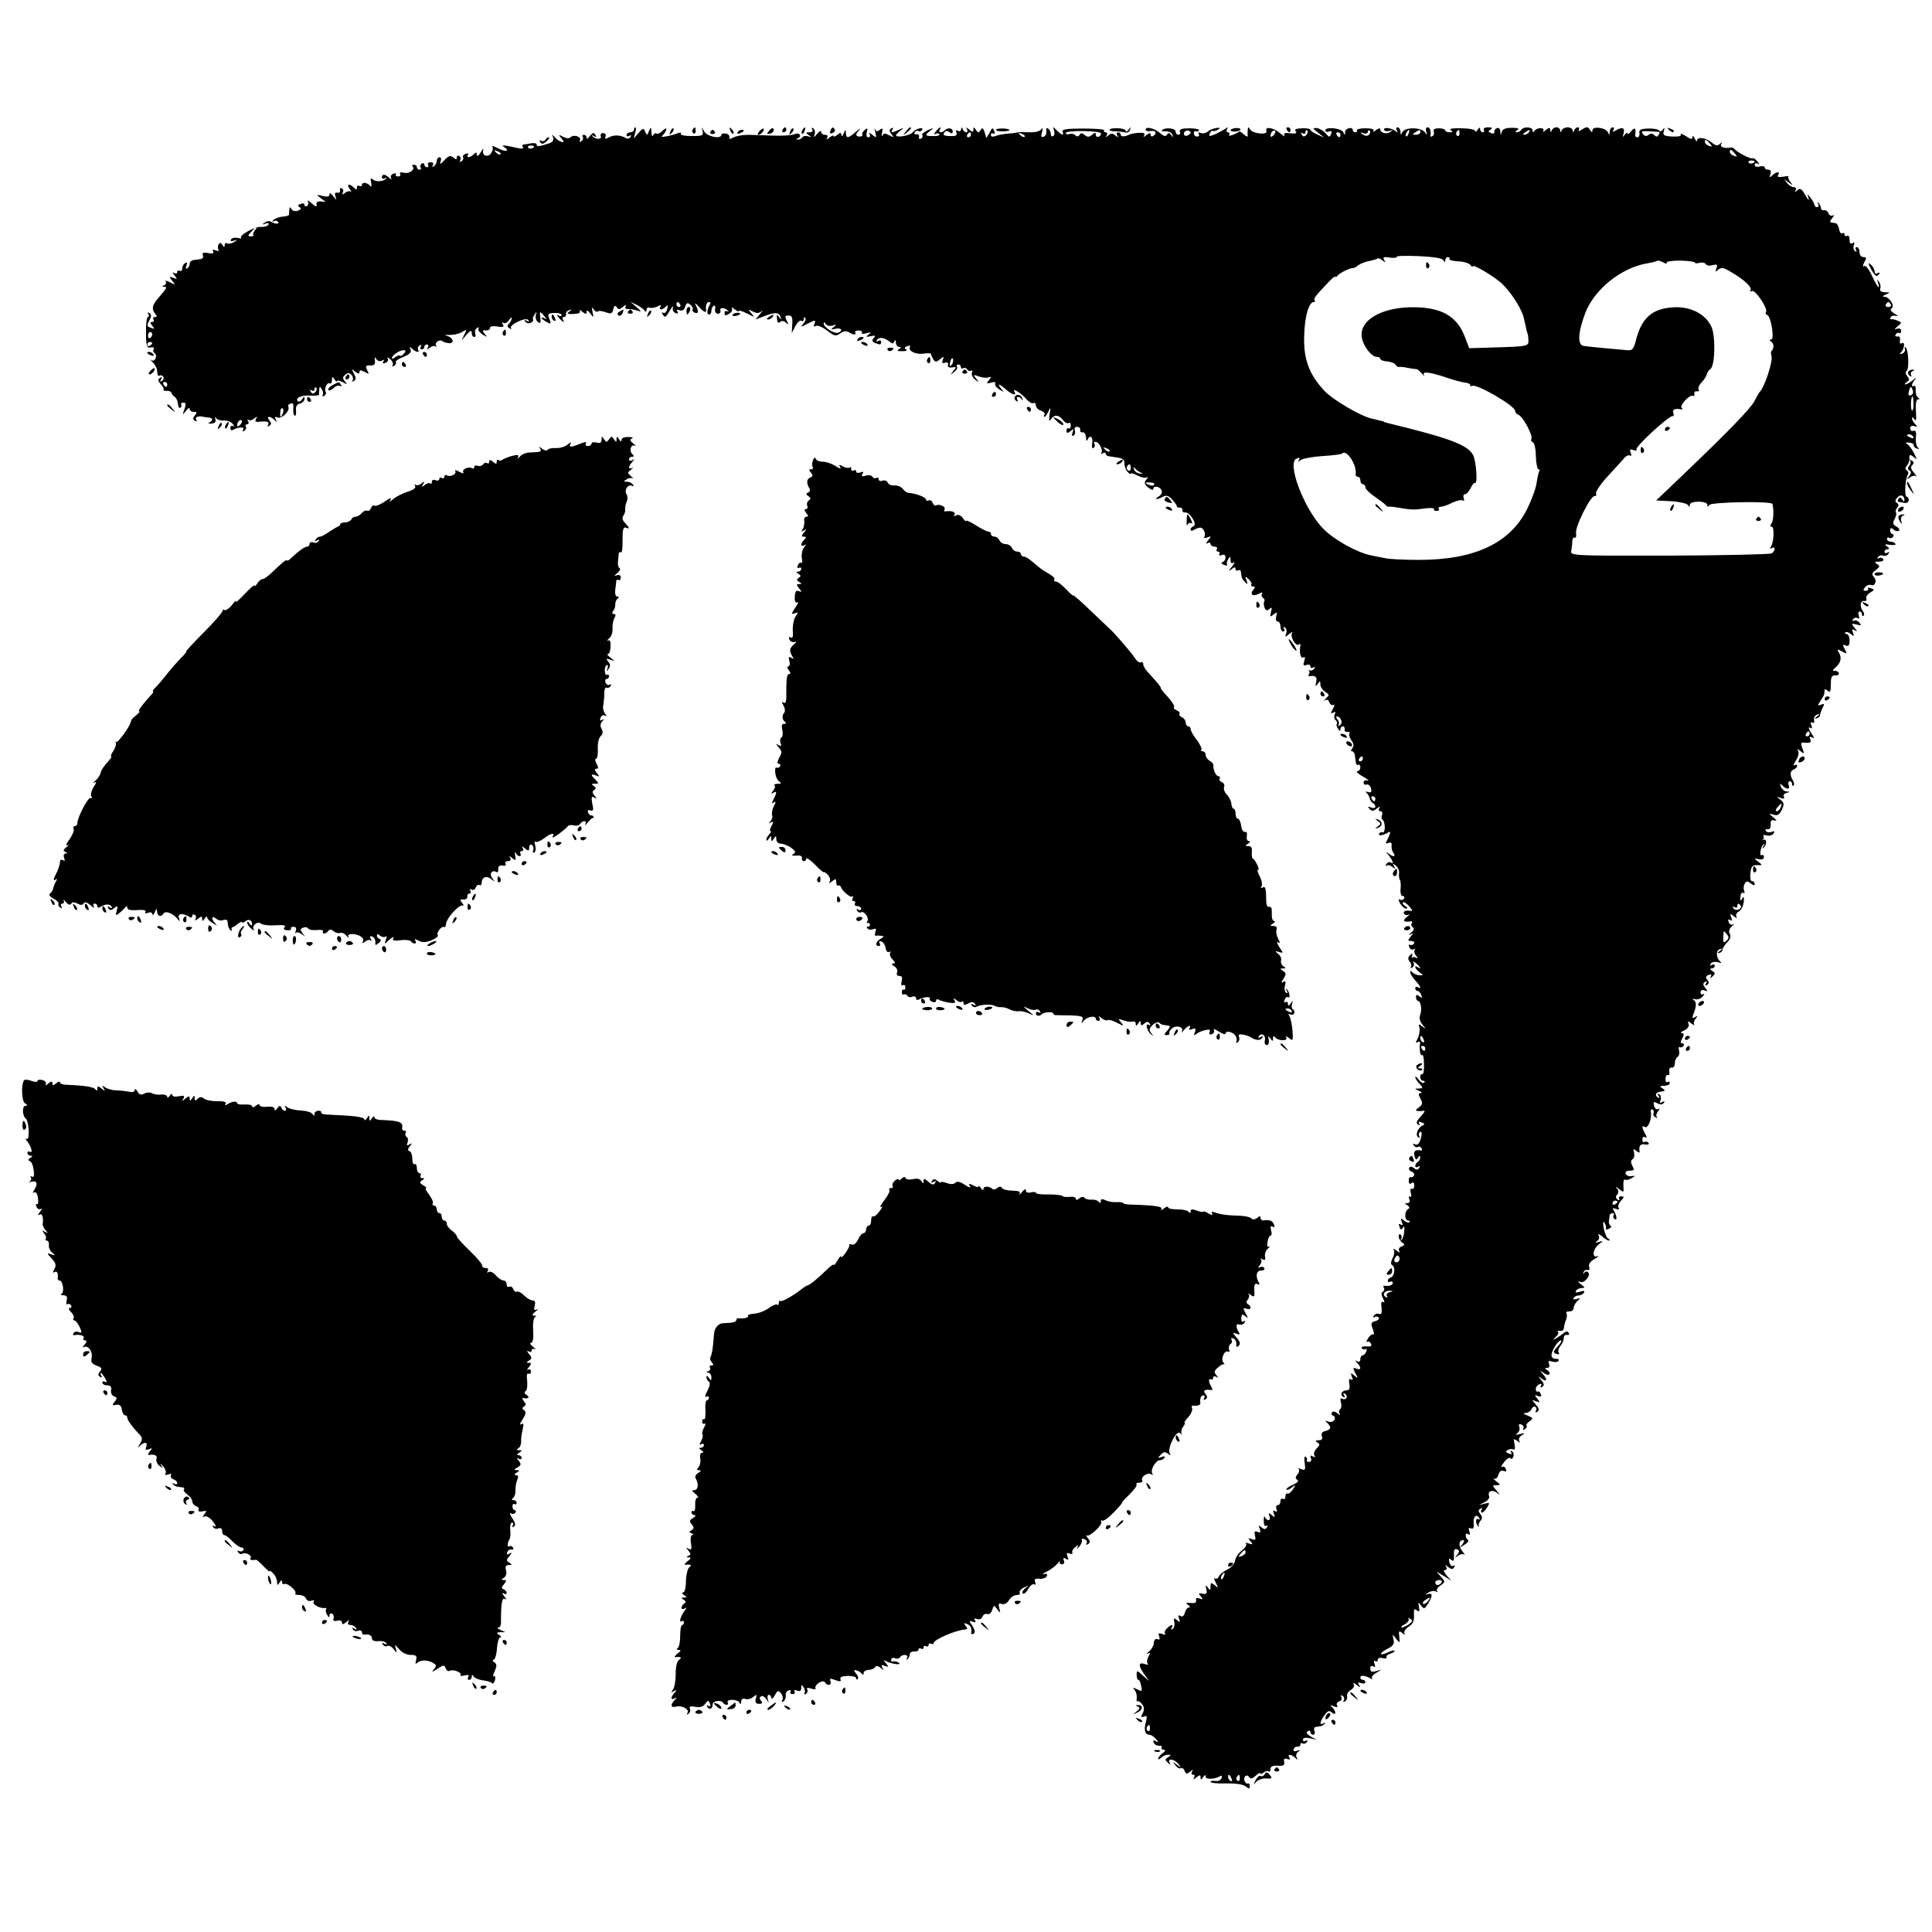 <?xml version="1.0" standalone="no"?>
<!DOCTYPE svg PUBLIC "-//W3C//DTD SVG 20010904//EN"
 "http://www.w3.org/TR/2001/REC-SVG-20010904/DTD/svg10.dtd">
<svg version="1.0" xmlns="http://www.w3.org/2000/svg"
 width="774pt" height="774pt" viewBox="0 0 774 774"
 preserveAspectRatio="xMidYMid meet">
<g transform="translate(0,774) scale(0.1,-0.1)"
fill="#000000" stroke="none">
<path d="M2540 7220 c0 -5 -7 -10 -15 -10 -8 0 -15 -5 -15 -11 0 -5 5 -7 12
-3 7 4 8 3 4 -5 -4 -6 -13 -8 -19 -4 -20 12 -47 14 -67 3 -15 -8 -18 -7 -14 3
3 8 -2 14 -10 14 -8 0 -12 -6 -9 -13 5 -14 -22 -13 -34 1 -4 4 -2 5 6 0 10 -6
12 -4 6 5 -6 10 -11 9 -22 -5 -7 -11 -13 -13 -13 -7 0 7 -5 12 -11 12 -5 0 -8
-4 -4 -9 3 -5 0 -13 -6 -17 -7 -4 -9 -3 -6 3 9 14 -24 26 -36 14 -7 -7 -17 -6
-31 1 -19 10 -20 10 -7 -6 12 -15 12 -17 0 -14 -8 2 -20 10 -26 18 -12 13 -12
13 -7 -1 3 -11 -2 -19 -18 -24 -41 -13 -48 -13 -48 -4 0 5 -10 7 -22 5 -13 -3
-27 -5 -31 -5 -5 -1 -6 -5 -2 -10 3 -6 -4 -8 -17 -5 -62 14 -73 14 -58 5 25
-17 5 -21 -25 -5 -16 8 -26 12 -23 8 4 -4 3 -15 -3 -25 -11 -22 -40 -14 -33 9
3 9 -2 6 -10 -8 -9 -14 -15 -19 -16 -10 0 11 -3 11 -12 2 -14 -14 -32 -16 -23
-2 3 6 -1 7 -9 4 -9 -3 -14 -10 -11 -14 3 -5 0 -12 -6 -16 -7 -4 -9 -3 -5 4 3
6 2 13 -4 17 -5 3 -10 1 -10 -6 0 -9 -3 -9 -14 0 -11 10 -19 7 -36 -11 -15
-17 -19 -18 -15 -5 4 10 2 17 -4 17 -6 0 -11 -6 -11 -14 0 -8 -5 -18 -12 -22
-7 -4 -8 -3 -4 4 4 7 1 12 -9 12 -9 0 -13 -4 -10 -10 3 -5 1 -10 -4 -10 -6 0
-11 5 -11 11 0 5 -5 7 -10 4 -6 -4 -8 -11 -5 -16 4 -5 1 -9 -4 -9 -6 0 -11 5
-11 10 0 6 -5 10 -12 10 -6 0 -8 -3 -5 -7 12 -12 -14 -31 -35 -25 -13 3 -19 1
-15 -5 3 -5 0 -10 -8 -10 -8 0 -12 4 -9 9 3 4 -2 5 -10 2 -9 -3 -13 -11 -9
-18 3 -6 1 -6 -8 2 -16 15 -29 16 -29 1 0 -5 6 -7 13 -3 6 4 8 3 4 -1 -12 -13
-40 -15 -53 -4 -9 8 -11 4 -7 -13 3 -13 1 -19 -4 -13 -11 14 -33 17 -33 4 0
-5 -4 -7 -10 -4 -5 3 -10 1 -10 -6 0 -10 -3 -10 -12 -1 -19 19 -32 14 -17 -5
7 -10 9 -15 5 -11 -5 4 -16 2 -24 -5 -11 -8 -14 -8 -9 0 4 6 3 15 -3 18 -6 4
-9 1 -8 -7 2 -7 -3 -12 -11 -10 -9 2 -11 -3 -7 -15 5 -16 4 -15 -9 1 -9 12
-15 15 -15 7 0 -9 -8 -11 -27 -6 -27 6 -27 6 -8 -9 l20 -15 -20 2 c-13 1 -19
-3 -17 -13 3 -10 -3 -9 -19 5 -12 11 -19 15 -16 8 4 -6 3 -14 -3 -18 -5 -3
-10 -2 -10 4 0 6 -7 8 -16 4 -11 -4 -12 -8 -4 -13 8 -5 6 -9 -6 -14 -10 -4
-21 -1 -26 6 -6 10 -8 10 -9 -2 -1 -8 -1 -17 -1 -20 0 -3 -11 -7 -26 -8 -14
-1 -31 -7 -37 -14 -7 -8 -7 -9 2 -4 6 3 14 2 17 -3 7 -10 -13 -9 -29 1 -6 4
-17 2 -25 -4 -12 -8 -12 -9 3 -4 11 4 16 2 12 -5 -4 -5 -17 -9 -28 -8 -24 3
-91 -34 -81 -44 3 -3 -3 -3 -14 0 -11 2 -23 0 -26 -6 -5 -7 0 -9 11 -5 17 5
17 5 0 -6 -9 -6 -22 -8 -27 -5 -6 3 -10 0 -10 -7 0 -10 -2 -10 -9 1 -6 9 -11
10 -15 2 -4 -6 -4 -15 -1 -21 4 -6 -1 -7 -11 -3 -11 4 -15 3 -10 -5 4 -7 -2
-9 -20 -6 -20 4 -25 1 -21 -9 3 -7 -1 -14 -9 -15 -8 -1 -21 -3 -29 -4 -8 -1
-15 -7 -15 -14 0 -7 -4 -16 -10 -19 -6 -4 -7 1 -3 11 4 12 3 15 -5 10 -7 -4
-12 -14 -12 -22 0 -8 -4 -12 -10 -9 -5 3 -10 1 -10 -5 0 -6 -5 -8 -12 -4 -9 5
-8 2 1 -9 12 -16 12 -17 -5 -10 -17 6 -18 5 -4 -12 14 -17 14 -18 -9 -6 -13 7
-21 8 -17 3 3 -6 0 -13 -6 -15 -10 -4 -10 -6 0 -6 13 -1 13 -2 -28 -50 -20
-24 -23 -40 -9 -57 9 -11 9 -14 0 -14 -7 0 -9 -4 -6 -10 3 -5 1 -10 -6 -10 -8
0 -8 -4 1 -15 11 -13 10 -14 -4 -9 -19 7 -19 9 -6 34 7 13 7 21 -2 26 -7 4 -8
3 -4 -4 4 -7 3 -12 -1 -12 -5 0 -9 -28 -8 -62 0 -55 3 -63 19 -60 10 2 15 -1
12 -7 -4 -5 -2 -12 3 -16 6 -3 8 -12 4 -21 -3 -8 -10 -11 -17 -7 -7 5 -4 1 6
-9 10 -9 18 -26 18 -38 0 -12 4 -19 9 -15 5 3 12 1 15 -4 4 -5 1 -13 -5 -17
-8 -5 -9 -3 -4 6 6 9 4 11 -4 6 -9 -6 -9 -12 3 -25 9 -10 14 -20 11 -23 -3 -2
3 -4 13 -4 9 1 18 -3 19 -8 1 -5 6 -12 13 -16 6 -4 12 -16 13 -28 0 -11 5 -18
9 -16 5 3 6 9 4 13 -3 4 1 8 9 8 10 0 11 -7 4 -26 -9 -25 -8 -25 6 -7 8 11 15
14 15 8 0 -7 7 -12 16 -12 13 0 14 -3 5 -14 -9 -11 -9 -16 0 -22 8 -4 9 -3 5
4 -7 11 8 17 29 12 6 -1 16 -3 23 -3 6 0 12 -4 12 -8 0 -4 -6 -9 -12 -12 -7
-3 -3 -4 8 -4 15 1 20 6 17 17 -3 9 -2 11 4 4 4 -6 18 -10 31 -9 12 1 28 -5
35 -14 6 -8 7 -12 1 -8 -6 3 -11 0 -11 -8 0 -8 5 -11 11 -7 20 12 48 13 40 0
-4 -7 -3 -8 5 -4 6 4 9 12 6 17 -4 5 -1 9 5 9 6 0 8 6 4 13 -4 6 -4 9 1 5 4
-4 15 -2 23 5 13 10 14 9 8 -1 -6 -10 -3 -13 10 -12 34 4 45 0 38 -12 -4 -7
-3 -8 5 -4 9 6 9 11 0 22 -14 17 2 19 20 2 11 -11 12 -10 6 1 -6 11 -4 13 8 8
17 -6 51 29 42 44 -3 4 1 9 9 12 10 4 13 -1 11 -19 -1 -13 1 -27 5 -29 5 -3 7
6 6 19 -2 17 3 26 15 29 11 3 19 11 19 19 0 10 -2 10 -10 -2 -5 -8 -12 -11
-17 -7 -12 13 16 25 53 22 18 -1 33 1 32 4 0 3 0 13 1 21 1 13 3 13 10 0 6 -8
7 -18 4 -24 -3 -5 -1 -6 6 -2 6 4 9 11 6 16 -8 12 6 41 16 34 5 -3 9 3 9 13 0
15 2 16 10 3 5 -8 10 -11 10 -7 0 4 10 2 23 -4 19 -11 20 -10 9 3 -10 12 -10
18 2 27 10 9 16 8 25 -2 6 -8 7 -18 3 -22 -4 -5 -1 -5 6 -1 9 6 9 12 0 29 -10
20 -10 21 5 8 12 -9 17 -10 17 -2 0 9 5 9 21 1 18 -10 19 -10 10 7 -8 16 -6
19 12 19 16 -1 21 4 19 19 -2 15 -1 17 6 6 6 -8 15 -10 22 -6 9 5 11 4 6 -3
-5 -8 -2 -10 8 -6 9 3 13 11 9 18 -4 6 1 5 10 -3 9 -7 14 -18 10 -24 -3 -6 -1
-7 6 -3 6 4 9 11 7 15 -3 4 11 14 30 21 24 10 33 18 29 29 -5 13 -4 14 6 4 15
-15 33 -17 24 -4 -3 5 0 13 6 17 8 4 9 3 5 -4 -4 -7 -2 -12 3 -12 6 0 11 5 11
10 0 6 5 10 11 10 5 0 7 -6 3 -12 -6 -10 -5 -10 8 -1 8 7 19 9 23 5 5 -4 5 -2
2 4 -7 13 17 27 27 16 4 -3 15 -6 25 -7 23 -2 17 22 -7 29 -13 4 -12 5 3 4 11
0 23 1 28 2 4 1 10 3 15 4 4 1 13 5 20 10 12 7 12 4 2 -15 l-11 -24 20 24 c16
18 21 19 21 7 0 -9 4 -16 10 -16 5 0 7 6 4 14 -3 8 0 17 7 22 7 4 10 3 6 -2
-3 -6 4 -16 16 -24 20 -12 21 -12 9 2 -11 13 -10 16 5 14 10 0 17 4 16 10 -1
6 10 9 29 6 23 -4 29 -2 23 8 -5 8 -4 11 3 6 6 -3 15 2 21 11 6 10 11 13 11 8
0 -6 -5 -16 -11 -22 -8 -8 -7 -13 2 -18 7 -5 10 -4 6 2 -3 5 10 16 29 25 23
10 36 12 41 5 4 -6 1 -7 -7 -2 -8 5 -11 4 -6 -3 4 -6 13 -9 21 -6 8 4 13 9 11
13 -3 4 0 13 6 21 8 13 9 12 5 -2 -3 -9 0 -21 7 -27 10 -9 13 -6 11 14 -4 30
-2 30 16 8 10 -11 10 -14 2 -9 -7 4 -13 5 -13 2 0 -3 9 -10 20 -16 18 -10 19
-8 11 12 -8 21 -6 23 20 24 16 1 29 -3 29 -8 0 -5 -6 -6 -12 -2 -9 5 -9 2 1
-9 15 -18 26 -23 16 -7 -3 6 -1 10 4 10 6 0 10 5 9 11 -2 6 4 14 12 16 13 4
13 3 0 -6 -11 -7 -7 -10 18 -9 20 1 29 5 25 12 -4 6 1 5 10 -3 14 -11 17 -11
17 0 0 8 6 5 15 -7 13 -18 14 -18 9 6 -4 19 -3 22 5 10 5 -8 13 -11 16 -8 4 4
18 2 32 -3 21 -8 26 -6 30 12 4 15 8 17 14 8 6 -10 11 -10 25 2 10 8 15 9 11
2 -5 -7 -1 -12 10 -11 10 0 27 -3 38 -7 16 -6 15 -3 -5 15 l-25 21 25 -12 c14
-7 28 -17 32 -23 5 -7 8 -7 8 2 0 8 6 12 13 9 6 -2 20 0 31 5 13 7 16 7 12 -1
-9 -14 7 -14 21 0 9 9 10 7 6 -9 -3 -12 -10 -19 -16 -15 -6 3 -7 1 -3 -5 10
-17 13 -15 31 16 9 15 14 19 11 10 -3 -9 2 -19 10 -22 10 -4 12 -2 8 6 -5 7
-2 9 9 5 11 -4 18 1 22 14 5 16 10 18 21 8 7 -6 12 -15 9 -19 -3 -4 1 -10 9
-13 15 -6 16 8 2 33 -4 8 1 5 12 -7 20 -23 33 -29 31 -15 -3 18 2 32 12 32 6
0 7 -5 2 -12 -11 -19 -12 -38 -2 -38 5 0 9 6 9 14 0 8 4 17 9 21 6 3 8 -3 6
-13 -2 -11 3 -19 11 -19 8 0 13 6 10 13 -5 13 19 13 31 -1 4 -4 3 -5 -3 -2 -6
3 -11 0 -11 -7 0 -11 4 -12 18 -3 10 6 15 16 11 22 -3 5 2 4 11 -4 9 -7 17
-11 17 -7 0 4 15 -1 33 -10 31 -16 31 -16 17 1 -14 17 -13 17 6 7 16 -8 24 -8
35 1 7 7 5 2 -6 -11 l-18 -22 34 13 c43 17 61 16 66 -3 4 -13 3 -13 -6 0 -8
12 -10 11 -8 -7 1 -15 5 -19 12 -13 7 6 16 5 24 -3 11 -10 11 -8 3 8 -9 17 -7
21 7 21 14 0 17 -8 15 -36 l-2 -35 14 28 c8 15 19 25 24 22 6 -4 10 -1 10 6 0
7 3 9 6 6 4 -4 1 -14 -7 -23 -13 -16 -12 -16 18 0 30 15 32 15 26 -1 -4 -11
-3 -14 5 -9 7 4 27 -4 45 -18 30 -23 35 -24 53 -12 13 10 25 11 35 5 17 -11
32 -12 25 -1 -2 4 4 8 14 8 10 0 16 -4 13 -9 -3 -5 5 -6 18 -2 20 5 21 4 9 -5
-12 -10 -11 -11 8 -7 18 4 21 3 12 -8 -8 -9 -6 -14 6 -19 21 -8 24 -8 24 5 0
5 -5 7 -12 3 -6 -4 -8 -3 -5 4 9 13 30 10 50 -6 12 -10 16 -10 20 0 4 8 6 7 6
-4 1 -10 7 -18 14 -18 9 0 8 -3 -2 -9 -9 -6 -5 -8 14 -8 16 0 22 3 15 7 -8 5
-7 9 5 13 9 4 14 3 11 -2 -10 -16 22 -32 53 -28 17 3 31 2 31 -1 0 -4 4 -13 9
-21 8 -13 12 -13 27 0 16 12 17 12 11 -3 -4 -12 -2 -15 9 -11 9 3 14 0 12 -8
-2 -9 4 -13 16 -11 18 3 19 2 5 -15 -13 -16 -13 -17 3 -4 10 7 15 17 12 22 -3
5 0 9 5 9 6 0 11 -5 11 -11 0 -5 4 -8 9 -4 5 3 12 1 16 -5 4 -6 11 -8 16 -5 5
3 6 0 3 -8 -3 -8 3 -20 13 -28 16 -13 17 -12 4 4 -13 16 -12 17 10 9 13 -5 31
-7 39 -4 13 4 13 3 2 -11 -11 -13 -10 -15 9 -10 13 4 20 2 16 -3 -3 -6 4 -16
16 -24 20 -12 21 -12 8 3 -18 23 -9 21 19 -3 25 -22 45 -27 34 -9 -11 18 29
-7 49 -31 10 -11 22 -18 27 -15 6 3 10 -1 10 -9 0 -8 9 -18 20 -21 11 -4 18
-11 15 -16 -4 -5 -4 -9 0 -9 3 0 10 10 16 23 8 18 9 16 4 -13 -3 -25 -2 -31 5
-20 13 20 32 19 48 -2 7 -10 18 -16 23 -13 5 4 9 -1 9 -10 0 -9 -4 -14 -8 -11
-5 3 -9 -1 -9 -9 0 -12 3 -12 16 -2 12 10 14 9 8 -6 -4 -11 -3 -16 4 -12 6 4
8 13 5 21 -3 8 1 14 9 14 8 0 14 -6 13 -12 -2 -7 3 -12 10 -10 6 1 12 -8 13
-20 0 -13 3 -17 6 -10 9 22 23 12 19 -13 -3 -15 -1 -23 5 -20 5 4 7 11 4 16
-4 5 -2 9 4 9 14 0 32 -35 23 -45 -4 -5 -1 -5 6 -1 6 4 12 3 12 -2 0 -5 6 -9
13 -10 58 -8 62 -9 62 -30 0 -11 6 -27 13 -33 6 -7 12 -10 12 -7 0 4 12 1 27
-7 15 -8 31 -11 37 -8 6 4 6 0 -1 -8 -10 -12 -9 -18 7 -32 11 -9 20 -12 20 -7
0 16 27 12 34 -5 3 -8 -2 -19 -12 -24 -22 -13 -6 -14 17 -1 14 7 23 4 37 -11
11 -12 19 -24 19 -28 0 -3 5 -5 12 -5 7 1 11 -3 10 -10 -1 -6 4 -10 10 -9 18
4 52 -49 35 -55 -6 -2 -12 -8 -12 -13 0 -6 6 -7 13 -2 6 4 17 8 24 9 13 2 26
-23 18 -37 -4 -5 2 -6 12 -2 16 6 17 5 3 -12 -9 -11 -10 -16 -2 -11 6 4 12 2
12 -3 0 -6 7 -11 16 -11 8 0 12 -4 9 -10 -3 -5 -1 -10 5 -10 6 0 8 -4 5 -10
-3 -6 1 -7 9 -4 10 4 16 1 16 -9 0 -8 -5 -17 -12 -19 -7 -3 -5 -7 6 -11 9 -4
15 -3 12 1 -2 4 -1 14 5 22 7 12 9 12 9 -3 0 -12 4 -16 12 -11 7 4 4 -3 -7
-17 -15 -18 -16 -20 -2 -10 12 10 17 10 17 2 0 -7 5 -9 10 -6 6 3 11 1 11 -4
1 -6 2 -15 3 -20 0 -6 7 -16 14 -23 11 -11 12 -10 6 7 -7 17 -6 18 8 5 9 -8
14 -18 11 -22 -2 -5 1 -8 8 -8 8 0 9 -3 0 -13 -15 -19 -2 -28 22 -16 13 7 17
7 13 1 -3 -6 -2 -13 4 -17 6 -4 8 -10 5 -15 -3 -4 -2 -15 1 -24 5 -12 10 -14
19 -6 11 9 12 6 7 -12 -5 -20 -3 -21 10 -10 14 11 16 10 11 -7 -3 -12 -1 -21
6 -21 6 0 11 -9 11 -20 0 -11 5 -20 11 -20 5 0 7 5 3 12 -4 7 -3 8 4 4 6 -4 8
-14 5 -24 -6 -15 -5 -16 12 -2 11 9 16 10 11 3 -8 -15 17 -56 28 -45 4 4 7 3
6 -3 -6 -27 1 -56 11 -49 8 4 9 0 4 -15 -5 -16 -3 -20 9 -15 9 3 16 1 16 -6 0
-6 5 -8 12 -4 7 4 8 3 4 -4 -4 -6 -12 -10 -19 -8 -7 1 -9 1 -4 -1 4 -3 5 -9 1
-14 -3 -5 -2 -9 3 -8 23 4 31 -3 26 -23 -4 -19 -3 -20 6 -8 9 13 11 13 11 -2
0 -10 9 -23 19 -30 18 -11 18 -12 2 -27 -9 -9 -11 -12 -4 -7 8 5 15 3 19 -8 3
-9 11 -13 16 -10 6 4 5 -4 -2 -16 -10 -18 -9 -21 1 -15 9 6 11 3 6 -8 -3 -9
-2 -19 4 -22 5 -4 7 -10 5 -14 -3 -4 -1 -13 5 -21 6 -10 9 -11 9 -2 0 6 4 12
10 12 5 0 9 -6 7 -12 -1 -7 4 -12 11 -10 8 1 11 -1 8 -6 -3 -5 1 -18 8 -28 10
-13 11 -23 4 -31 -6 -8 -7 -13 -1 -13 5 0 10 -7 11 -15 1 -8 3 -22 4 -30 1 -8
5 -12 10 -9 4 3 8 -2 8 -10 0 -9 -6 -16 -12 -16 -7 -1 3 -10 22 -21 19 -11 28
-18 19 -16 -9 3 -16 -1 -16 -8 0 -7 6 -11 12 -8 7 2 15 -5 18 -16 3 -15 1 -18
-12 -14 -9 3 -12 1 -6 -4 6 -4 11 -15 13 -23 2 -8 8 -16 13 -18 5 -2 9 -8 9
-14 0 -6 -8 -7 -17 -3 -14 5 -15 4 -6 -6 10 -10 16 -9 29 2 12 9 15 10 10 2
-4 -8 -2 -13 4 -13 7 0 10 -7 7 -15 -4 -8 -2 -17 2 -19 5 -3 9 -17 9 -31 0
-13 -4 -22 -9 -20 -4 3 -10 1 -13 -4 -7 -11 13 -9 32 2 15 10 15 2 1 -25 -9
-17 -9 -20 4 -15 10 4 14 0 12 -11 -1 -9 2 -23 8 -29 5 -8 5 -13 0 -13 -5 0
-15 6 -23 13 -8 6 -7 3 3 -9 18 -22 23 -39 8 -29 -5 3 -13 0 -17 -7 -4 -7 -4
-10 1 -6 4 4 15 2 23 -5 13 -10 14 -9 7 3 -7 13 -6 13 7 2 9 -7 15 -21 13 -30
-1 -9 0 -21 3 -27 4 -5 5 -22 3 -37 -1 -16 2 -28 9 -28 6 0 8 -5 5 -10 -4 -6
-11 -7 -17 -4 -6 4 -6 -2 1 -15 7 -11 17 -21 24 -21 8 0 7 4 -3 10 -8 5 -12
11 -9 15 3 3 14 -4 25 -16 10 -11 14 -20 9 -19 -21 5 -36 -1 -30 -10 4 -6 12
-8 18 -4 7 3 3 -2 -7 -10 -19 -15 -12 -22 17 -17 5 1 6 -3 3 -8 -4 -5 -1 -13
4 -16 7 -5 5 -12 -7 -22 -10 -8 -11 -11 -3 -7 13 7 13 5 1 -9 -12 -15 -11 -17
3 -17 10 0 14 -5 11 -10 -4 -6 -11 -8 -16 -5 -5 3 -6 -1 -3 -9 3 -9 11 -13 18
-9 6 3 8 3 4 -2 -4 -4 -2 -15 5 -23 8 -11 8 -14 0 -9 -6 4 -13 4 -16 0 -2 -5
-2 -1 0 7 3 12 2 12 -8 3 -9 -9 -9 -16 -1 -26 7 -8 8 -18 4 -22 -4 -5 -1 -5 6
-1 7 4 9 13 5 19 -4 7 0 6 10 -2 18 -15 23 -26 7 -16 -17 11 -11 -7 8 -21 16
-12 16 -12 -3 -11 -11 1 -23 7 -27 12 -5 7 -8 6 -8 -1 0 -5 9 -20 20 -32 21
-22 27 -37 10 -27 -5 3 -10 1 -10 -4 0 -6 4 -11 9 -11 5 0 12 -7 15 -16 5 -13
4 -14 -7 -6 -10 9 -14 8 -14 -3 0 -8 4 -15 8 -15 11 0 17 -34 9 -55 -5 -13 -2
-27 9 -40 15 -18 15 -19 -1 -7 -14 11 -16 11 -11 -6 2 -11 -1 -30 -7 -42 -9
-17 -9 -21 0 -15 7 4 11 1 9 -6 -3 -27 1 -50 9 -46 4 3 7 -14 7 -38 1 -24 -3
-41 -7 -39 -4 3 -8 -2 -8 -10 0 -9 5 -16 12 -16 6 0 8 -3 4 -7 -4 -5 -14 1
-22 11 -8 11 -14 16 -14 11 0 -5 7 -17 17 -27 15 -17 15 -18 -3 -19 -18 0 -18
-1 1 -9 11 -5 14 -9 7 -9 -10 -1 -10 -6 -1 -23 10 -18 8 -24 -7 -35 -14 -10
-14 -13 -3 -14 8 -1 19 0 24 1 6 1 0 -9 -13 -23 -17 -18 -20 -27 -11 -32 8 -5
10 -4 5 3 -5 8 -1 10 10 5 11 -4 13 -8 6 -11 -20 -6 -34 -40 -20 -48 6 -4 8
-3 4 4 -3 6 -2 13 3 17 6 3 8 -3 6 -15 -6 -30 -15 -41 -27 -34 -7 4 -8 2 -4
-5 4 -6 11 -9 16 -6 5 3 12 1 15 -5 4 -6 3 -10 -2 -9 -23 4 -31 -3 -26 -22 4
-16 8 -17 14 -7 6 9 9 9 9 1 0 -6 -4 -15 -10 -18 -5 -3 -10 -11 -10 -16 0 -6
5 -7 12 -3 7 4 8 3 4 -5 -6 -9 -11 -9 -21 -1 -8 7 -16 7 -19 2 -3 -6 1 -13 10
-16 8 -3 12 -10 9 -16 -4 -6 -10 -8 -14 -6 -3 3 -7 -4 -7 -14 0 -12 4 -16 11
-10 7 6 11 2 11 -10 0 -10 -5 -16 -10 -13 -5 4 -7 -3 -4 -15 4 -12 2 -20 -3
-16 -5 3 -6 -2 -3 -10 4 -10 1 -16 -7 -16 -12 0 -12 -2 0 -9 9 -6 10 -11 2
-15 -15 -9 -14 -46 1 -46 6 0 8 -3 5 -6 -4 -4 -13 -1 -22 6 -13 11 -14 10 -9
-5 5 -13 4 -16 -4 -11 -8 5 -10 2 -5 -9 4 -13 7 -14 14 -3 5 8 7 3 5 -15 -1
-15 -6 -30 -11 -35 -4 -4 -5 -2 -1 5 3 6 2 14 -3 17 -5 4 -8 -1 -7 -10 1 -8 8
-19 15 -23 10 -6 9 -10 -4 -15 -10 -3 -13 -11 -9 -18 5 -8 0 -7 -11 2 -10 8
-16 9 -11 3 4 -7 2 -22 -5 -34 -7 -15 -8 -24 -1 -28 14 -8 9 -44 -6 -49 -7 -2
-12 -8 -12 -13 0 -6 4 -7 10 -4 5 3 10 1 10 -4 0 -10 -14 -15 -33 -12 -5 1 -6
-3 -3 -8 4 -5 2 -12 -4 -16 -7 -4 -6 -13 1 -27 7 -14 7 -18 0 -14 -6 4 -9 -4
-6 -23 2 -22 0 -28 -10 -25 -7 3 -16 0 -21 -7 -4 -7 -3 -10 4 -5 6 3 13 2 16
-3 3 -5 -3 -11 -14 -14 -17 -4 -19 -9 -10 -32 5 -14 6 -24 2 -21 -4 2 -14 -4
-21 -16 -7 -11 -8 -17 -3 -14 6 3 12 0 15 -8 4 -9 -2 -12 -19 -10 -13 1 -22
-2 -18 -7 3 -5 10 -7 15 -4 5 3 6 -1 3 -9 -3 -9 -10 -16 -15 -16 -5 0 -9 -7
-9 -16 0 -9 -5 -12 -12 -8 -10 6 -10 4 0 -7 17 -18 15 -30 -4 -22 -14 5 -15 3
-4 -18 12 -22 12 -23 -4 -10 -14 12 -16 12 -10 -4 5 -12 4 -16 -4 -11 -7 4 -9
-2 -6 -19 3 -17 0 -25 -10 -25 -20 0 -29 -17 -15 -26 8 -5 9 -3 4 6 -5 9 -4
11 4 6 6 -4 9 -12 5 -17 -3 -5 -10 -6 -16 -3 -7 5 -9 0 -6 -14 4 -12 2 -25 -3
-28 -5 -3 -6 -11 -2 -17 4 -8 1 -7 -9 1 -10 8 -19 9 -22 3 -3 -5 -1 -11 6 -13
6 -2 8 -10 4 -17 -5 -7 -15 -10 -25 -6 -13 5 -14 4 -3 -6 17 -18 15 -26 -8
-32 -13 -3 -18 -10 -14 -21 4 -11 0 -16 -12 -16 -14 0 -16 -2 -6 -9 11 -6 10
-11 -3 -24 -9 -9 -13 -22 -9 -28 5 -8 3 -9 -6 -4 -9 6 -12 4 -8 -7 4 -8 0 -15
-8 -15 -7 0 -11 4 -8 8 2 4 0 10 -5 13 -5 4 -7 -7 -4 -25 4 -27 2 -31 -13 -25
-10 4 -15 4 -11 0 4 -4 2 -14 -5 -21 -9 -11 -9 -16 0 -22 7 -4 -1 -12 -19 -20
-17 -7 -28 -16 -25 -19 3 -2 13 1 22 9 16 13 16 12 4 -8 -8 -12 -18 -19 -22
-17 -4 3 -8 -2 -8 -11 0 -9 -4 -13 -10 -10 -5 3 -10 -1 -10 -9 0 -9 -5 -16
-11 -16 -6 0 -8 -7 -5 -16 4 -10 2 -13 -6 -8 -8 5 -9 2 -4 -11 5 -15 4 -16 -9
-5 -13 11 -14 10 -9 -4 3 -9 2 -16 -4 -16 -6 0 -12 6 -15 13 -2 6 -4 0 -4 -15
0 -17 4 -25 10 -21 6 3 7 1 3 -6 -6 -9 -11 -9 -22 0 -12 10 -13 9 -7 -6 5 -14
3 -17 -9 -12 -12 4 -14 1 -10 -15 4 -17 2 -20 -13 -14 -15 5 -16 4 -5 -9 11
-13 10 -14 -6 -9 -10 4 -16 4 -12 -1 4 -4 -3 -16 -17 -27 -13 -10 -25 -28 -27
-41 -2 -12 -15 -28 -31 -35 -16 -8 -31 -20 -34 -28 -3 -8 -10 -11 -15 -8 -6 4
-4 -4 3 -17 11 -22 11 -23 -4 -10 -15 12 -17 11 -17 -5 0 -16 -2 -17 -11 -4
-9 12 -10 11 -6 -7 4 -17 1 -21 -15 -18 -16 4 -18 2 -7 -11 10 -12 9 -13 -5
-8 -11 4 -16 2 -14 -7 2 -10 -5 -13 -22 -11 -19 2 -22 0 -10 -8 8 -5 10 -10 4
-10 -7 0 -14 -9 -17 -21 -4 -14 -10 -18 -18 -13 -9 5 -10 2 -5 -11 5 -15 4
-16 -8 -6 -13 11 -15 9 -11 -8 2 -11 -1 -24 -7 -27 -7 -4 -8 -2 -4 4 10 16 -2
15 -19 -2 -8 -7 -11 -17 -7 -21 4 -5 -1 -5 -12 -1 -14 5 -17 3 -12 -10 4 -11
2 -15 -7 -11 -8 3 -14 -3 -14 -15 -1 -11 -10 -27 -20 -35 -10 -8 -12 -11 -5
-8 11 6 12 3 3 -12 -6 -11 -7 -24 -3 -28 4 -5 0 -6 -10 -2 -26 9 -29 -4 -6
-37 l22 -31 -25 22 c-24 22 -25 22 -25 3 0 -11 3 -20 7 -20 4 0 9 -11 11 -25
5 -22 3 -23 -16 -13 -18 9 -19 9 -10 -3 6 -8 10 -22 8 -32 -1 -11 0 -16 3 -13
3 3 12 -2 19 -12 9 -12 9 -22 2 -36 -8 -15 -7 -18 5 -13 12 5 14 1 8 -21 -9
-32 -4 -52 14 -52 7 0 19 -8 26 -17 12 -14 12 -16 0 -9 -9 6 -12 5 -9 -5 3 -8
12 -13 21 -13 9 1 14 -2 11 -7 -3 -5 1 -9 8 -9 9 -1 7 -5 -4 -14 -10 -7 -18
-17 -18 -22 0 -4 5 -3 12 4 7 7 19 12 28 12 13 0 13 -1 0 -10 -13 -8 -13 -11
-1 -22 10 -10 12 -10 7 0 -11 19 20 15 35 -5 13 -17 13 -17 -6 -3 -19 14 -19
14 -6 -2 7 -10 17 -15 22 -12 5 3 12 -2 15 -11 5 -13 9 -13 22 -3 12 10 14 10
8 1 -4 -8 -2 -13 4 -13 6 0 8 -5 4 -12 -5 -9 -2 -9 9 1 14 11 17 11 17 0 0
-11 2 -11 10 1 7 10 10 11 10 2 0 -12 38 -11 60 3 5 3 7 0 4 -9 -3 -8 -14 -13
-25 -11 -10 2 -19 0 -19 -4 0 -4 28 -7 63 -6 38 1 68 -4 78 -12 13 -11 16 -11
16 2 0 8 -4 12 -8 10 -4 -3 -9 2 -13 10 -6 17 10 30 19 15 5 -8 13 -6 26 6 10
9 19 14 19 9 0 -4 6 -2 13 4 8 6 17 8 20 4 4 -3 7 1 7 9 0 11 8 15 29 14 23
-2 28 2 26 15 -3 13 1 16 12 12 11 -4 14 -2 9 5 -10 16 6 15 23 0 11 -11 12
-10 6 1 -4 8 -2 17 6 23 11 8 10 8 -4 4 -12 -4 -17 -2 -14 6 2 7 10 12 16 10
6 -1 11 3 11 9 0 5 4 8 9 4 5 -3 13 0 17 6 4 8 3 9 -4 5 -7 -4 -12 -2 -12 4 0
8 10 10 28 6 l27 -6 -24 13 c-15 9 -20 17 -12 21 6 4 11 2 11 -3 0 -6 5 -11
11 -11 6 0 9 7 5 15 -3 8 -1 16 4 16 6 1 14 2 19 3 5 0 13 5 18 10 5 5 3 6 -4
2 -18 -10 -16 5 3 32 13 18 19 21 30 11 17 -14 19 2 2 20 -11 10 -9 11 6 5 13
-5 17 -4 13 3 -4 6 0 14 9 17 8 3 12 11 8 17 -4 8 -3 9 5 5 6 -4 8 -12 5 -18
-5 -7 -2 -8 5 -4 7 5 10 14 8 20 -3 7 4 18 14 25 12 7 17 17 12 24 -4 7 2 5
12 -3 15 -12 17 -12 10 -1 -6 11 -4 13 8 8 10 -3 17 -2 17 3 0 6 -4 10 -10 10
-5 0 -10 4 -10 9 0 11 19 9 40 -3 8 -5 11 -5 7 -1 -4 5 3 15 15 22 l23 14 -22
-6 c-17 -5 -23 -2 -23 10 0 10 5 13 12 9 8 -5 9 -2 5 10 -4 10 -3 15 3 11 6
-3 10 -1 10 6 0 6 8 9 20 6 11 -3 18 -1 15 3 -3 5 4 12 16 15 11 4 18 9 16 12
-3 2 -15 -1 -27 -7 -12 -6 -24 -9 -27 -7 -3 3 9 13 25 21 24 12 29 20 25 38
-5 23 -5 23 10 3 15 -19 16 -19 13 8 -3 23 -1 25 12 15 10 -8 13 -9 9 -2 -4 7
4 19 17 27 17 11 22 24 21 46 -1 24 1 28 11 20 10 -8 12 -6 9 13 -4 20 -3 21
8 6 12 -15 14 -15 27 5 20 32 21 46 2 41 -14 -5 -14 -4 1 6 9 6 23 8 30 4 6
-4 9 -4 5 1 -5 5 1 15 13 23 20 14 20 15 2 35 l-18 21 30 -18 30 -19 -19 21
c-12 14 -14 22 -7 22 7 0 9 5 5 13 -6 9 -4 9 8 -1 13 -10 18 -10 24 -1 4 7 3
9 -3 6 -6 -4 -13 2 -16 14 -4 15 -2 18 7 10 10 -8 12 -4 11 18 -1 21 2 28 12
24 11 -4 11 -8 1 -22 -11 -14 -11 -14 3 -4 9 7 20 9 25 5 5 -4 2 2 -7 13 -17
21 -15 45 3 45 6 0 4 -7 -3 -17 -13 -15 -12 -15 8 -2 12 7 19 16 15 19 -13 9
-13 32 -1 24 9 -5 10 -2 6 10 -5 13 -3 17 6 13 10 -4 13 2 11 19 -3 27 11 41
22 23 4 -7 3 -9 -4 -5 -11 7 -11 -20 1 -29 4 -3 5 -2 2 2 -3 3 0 12 6 20 9 9
8 17 0 27 -9 11 -9 16 0 22 8 4 9 3 5 -4 -4 -7 -3 -12 1 -12 5 0 14 9 21 21
12 19 11 20 -10 15 l-23 -6 23 12 c13 6 21 17 18 24 -8 20 13 28 32 13 13 -11
12 -8 -2 9 -18 21 -18 22 -1 22 18 0 18 1 -1 16 -10 8 -14 13 -8 10 7 -3 14 4
17 15 4 14 11 20 21 16 10 -4 13 -1 9 8 -3 8 -10 12 -16 8 -6 -3 -2 5 9 19 10
14 22 21 25 16 4 -5 9 -3 12 6 3 8 1 18 -5 22 -7 4 -8 3 -4 -4 5 -8 1 -10 -9
-5 -13 4 -14 8 -4 14 7 4 17 5 22 2 6 -4 8 5 5 21 -5 23 -3 24 10 14 11 -9 14
-9 9 -1 -4 7 0 17 10 23 15 9 14 10 -7 5 -18 -5 -21 -4 -11 3 8 6 11 17 8 25
-4 11 -1 14 8 10 8 -3 12 -10 8 -16 -4 -6 -1 -7 6 -3 7 5 10 10 7 14 -3 3 2
11 12 18 16 12 15 13 -8 23 -18 7 -20 10 -7 10 10 1 20 8 23 16 4 8 10 12 15
9 5 -3 6 -10 3 -16 -5 -7 -2 -8 5 -4 9 6 8 13 -6 29 -17 20 -17 20 1 13 17 -6
17 -5 5 11 -12 15 -12 16 3 10 12 -4 15 -2 11 8 -3 8 -8 13 -12 10 -4 -2 -8 2
-8 10 0 8 7 17 14 19 9 4 11 1 7 -6 -5 -7 -3 -8 5 -4 9 6 8 13 -6 29 -9 12
-11 16 -3 9 24 -21 34 -13 14 10 -16 19 -16 20 -1 9 9 -8 21 -11 24 -7 4 4 1
11 -7 16 -12 8 -12 10 -1 10 8 0 11 6 7 16 -4 12 -1 14 13 9 11 -3 22 -2 25 3
3 6 -2 9 -11 8 -10 0 -17 6 -17 14 0 19 26 60 38 60 5 0 -1 -11 -13 -24 -19
-20 -20 -24 -6 -30 10 -3 14 -2 10 5 -4 5 -1 17 6 26 8 9 14 23 14 32 0 9 6
15 13 13 8 -1 11 2 7 8 -5 8 -12 7 -23 -3 -10 -8 -24 -17 -32 -21 -9 -5 -8 -2
2 7 10 8 14 17 10 21 -4 4 0 6 8 4 8 -2 15 4 16 12 0 8 4 23 8 32 4 9 5 21 2
26 -3 6 2 9 12 8 9 0 17 6 17 14 0 8 7 21 15 28 13 12 13 13 -3 8 -11 -3 -16
-2 -12 4 3 6 12 10 20 10 8 0 17 5 21 11 4 8 -1 9 -16 4 -15 -5 -20 -4 -16 4
4 6 15 11 24 11 13 0 13 2 -4 15 -14 11 -15 14 -2 9 18 -6 45 31 29 40 -5 4
-12 1 -14 -4 -3 -6 -4 -5 -3 2 2 7 9 12 16 10 8 -2 10 3 7 12 -4 10 3 21 21
32 15 8 20 13 11 11 -22 -7 -18 29 7 48 19 15 19 15 -1 9 -15 -4 -16 -3 -6 4
8 6 10 15 6 23 -5 8 1 6 12 -3 11 -10 24 -18 29 -18 5 0 4 4 -3 8 -7 4 -14 23
-18 42 -4 24 -2 30 4 20 5 -8 7 -18 5 -22 -3 -4 2 -5 11 -1 9 3 13 9 8 12 -5
3 -8 12 -7 19 1 6 2 17 3 22 0 6 6 10 12 10 5 0 8 -4 4 -9 -3 -5 -1 -12 4 -15
11 -7 9 13 -3 33 -7 11 -5 13 8 8 11 -4 15 -3 11 4 -4 6 0 18 9 28 14 15 14
18 1 18 -8 0 -11 -5 -8 -10 3 -6 1 -7 -6 -3 -8 6 -9 12 -2 20 7 9 7 17 -2 26
-6 8 -3 7 9 -3 20 -16 20 -16 18 13 -1 17 2 27 7 24 5 -3 17 0 26 6 17 10 17
10 -1 8 -10 -2 -21 3 -23 10 -3 7 4 12 17 12 17 0 19 3 10 19 -7 14 -7 22 1
27 6 3 8 15 6 26 -5 16 -3 17 9 7 8 -7 14 -8 13 -3 -4 23 3 33 21 29 12 -2 18
0 15 6 -4 5 -11 7 -16 4 -5 -4 -9 1 -9 10 0 9 5 13 11 9 8 -5 8 -1 0 14 -14
26 -14 35 -1 27 12 -8 29 33 24 58 -1 10 1 15 7 12 5 -4 7 -10 4 -15 -3 -5 0
-12 7 -16 7 -4 10 -4 6 1 -4 4 -2 15 5 23 7 10 8 13 1 9 -7 -4 -14 2 -17 13
-4 16 -2 18 13 10 13 -7 21 -6 26 2 5 7 3 8 -6 3 -10 -6 -12 -4 -7 8 3 9 1 19
-5 23 -7 5 -8 2 -3 -6 6 -9 4 -11 -4 -6 -12 8 -7 20 10 22 22 3 23 5 9 14 -12
8 -11 10 8 10 12 0 22 5 22 11 0 5 -4 8 -9 4 -6 -3 -9 3 -8 14 0 11 5 17 10
14 4 -3 7 3 5 13 -2 11 2 18 10 17 6 -2 12 6 12 16 0 11 5 23 11 27 6 3 9 15
6 25 -3 11 -1 17 3 14 5 -3 11 -1 15 5 3 5 1 10 -5 10 -8 0 -8 6 0 20 8 15 8
20 -2 21 -7 0 -3 5 10 11 14 7 21 17 17 26 -5 13 -3 13 12 1 10 -7 15 -9 11
-5 -4 5 -2 16 5 24 10 13 9 14 -2 7 -11 -6 -13 -4 -7 11 13 32 14 49 2 57 -7
6 -5 7 6 4 9 -3 22 2 30 11 7 8 8 13 2 9 -6 -3 -11 0 -11 7 0 9 7 12 16 8 14
-5 14 -3 3 10 -10 13 -10 18 -1 24 8 5 9 3 4 -6 -5 -9 -4 -11 4 -6 9 6 9 11 1
21 -8 9 -6 14 5 19 11 4 14 2 9 -7 -5 -9 -3 -8 7 1 12 11 12 14 -1 22 -10 7
-11 10 -2 10 6 0 12 5 12 11 0 5 -5 7 -12 3 -7 -4 -8 -3 -4 5 4 7 17 9 29 6
13 -4 17 -3 10 2 -17 13 -20 45 -3 50 13 4 13 3 0 -7 -10 -8 -11 -10 -2 -8 8
2 13 8 13 13 0 6 9 19 19 30 13 13 16 25 10 34 -5 9 -2 20 9 30 9 9 12 13 5 8
-7 -4 -14 -1 -18 8 -4 11 -2 14 6 9 8 -5 9 -2 4 11 -6 16 -4 16 11 4 9 -8 14
-9 10 -2 -4 7 0 16 9 21 10 5 18 22 20 38 2 21 1 25 -6 14 -7 -12 -9 -10 -7 7
0 12 5 19 11 16 5 -4 7 0 4 9 -4 8 -2 21 2 28 7 11 11 11 24 1 11 -9 16 -10
16 -2 0 6 -5 11 -11 11 -6 0 -8 14 -6 33 3 26 8 32 27 31 22 -1 22 0 4 14 -18
14 -18 14 2 10 13 -3 21 0 21 8 0 7 -4 11 -9 8 -10 -7 -5 33 7 43 4 5 5 1 0
-7 -5 -8 -4 -12 0 -7 14 12 14 36 2 33 -7 -2 -9 -1 -4 1 4 3 5 8 2 13 -3 4 3
6 14 3 10 -3 22 1 27 8 5 9 2 11 -9 6 -9 -3 -19 -2 -22 4 -4 5 -1 8 7 7 8 -2
13 6 12 19 -1 15 3 20 15 16 12 -3 10 0 -4 12 -20 17 -20 17 1 11 16 -5 23 0
33 20 10 22 9 28 -6 40 -17 13 -17 14 1 7 13 -4 17 -3 13 5 -4 6 1 13 10 15
15 4 16 5 2 6 -9 0 -20 9 -24 19 -5 14 -4 15 6 5 18 -18 32 -16 25 2 -3 8 -1
15 4 15 6 0 10 -5 10 -12 0 -6 3 -9 6 -5 3 3 2 12 -2 19 -14 22 -13 39 2 45 8
3 14 9 14 15 0 5 -5 6 -11 2 -6 -3 -3 5 6 19 10 15 13 32 9 39 -6 9 -3 9 9 -1
16 -13 17 -12 8 11 -8 23 -7 25 14 22 18 -1 22 2 18 14 -5 11 -3 13 8 7 9 -6
8 0 -5 19 -10 16 -12 25 -5 21 9 -6 11 -3 6 9 -4 11 -3 15 4 11 6 -4 9 0 7 10
-2 10 4 20 12 22 13 4 13 3 0 -7 -10 -8 -11 -10 -2 -8 8 2 14 8 14 13 0 6 5
19 10 29 9 16 7 18 -6 13 -14 -6 -15 -4 -2 16 14 20 16 26 16 43 0 4 6 2 13
-4 9 -8 12 -2 12 26 0 30 4 37 18 36 10 -1 16 3 14 10 -3 6 -11 10 -18 8 -8
-1 -6 5 6 15 21 19 25 39 11 61 -7 12 -4 12 14 2 20 -11 21 -10 11 9 -10 17
-9 20 4 15 11 -5 15 1 15 20 0 14 -5 26 -12 26 -6 0 -8 3 -5 6 4 4 13 1 22 -6
13 -11 14 -10 9 5 -6 14 -4 16 7 10 11 -7 11 -5 -1 10 -14 17 -13 18 8 13 19
-5 21 -4 11 8 -6 7 -16 11 -22 7 -6 -3 -7 -1 -3 6 4 6 12 8 18 5 7 -5 9 -1 5
9 -3 10 -2 17 3 17 6 0 10 -5 10 -12 0 -6 3 -8 6 -5 4 4 3 12 -3 19 -13 18
-10 44 6 40 7 -1 11 3 8 10 -2 7 5 18 16 24 17 10 18 12 3 17 -10 4 -15 3 -12
-1 3 -5 -1 -9 -9 -9 -11 0 -12 3 -3 14 6 8 17 12 24 9 17 -6 25 19 11 33 -9
10 -7 16 8 27 17 13 18 16 5 24 -12 8 -10 10 8 10 13 0 20 4 17 10 -4 6 -11 7
-17 4 -7 -4 -8 -2 -4 4 4 6 13 9 20 6 8 -3 17 0 22 7 4 8 3 10 -4 5 -7 -4 -12
-2 -12 3 0 6 6 11 13 11 8 0 7 4 -3 11 -12 8 -9 10 12 6 15 -2 25 0 22 4 -3 5
-12 9 -20 9 -8 0 -14 5 -14 11 0 5 4 8 9 4 5 -3 12 -1 16 5 3 5 2 10 -3 10 -5
0 -9 7 -9 15 0 11 4 12 14 3 7 -6 17 -8 21 -4 4 4 -1 12 -11 17 -14 8 -15 14
-6 30 6 12 8 23 5 26 -3 4 -1 12 5 19 7 8 7 14 -1 19 -8 5 -8 11 1 21 12 15
29 10 29 -9 0 -8 -3 -8 -9 2 -6 9 -11 10 -15 2 -4 -6 -4 -11 1 -12 4 0 15 -2
24 -4 9 -1 16 4 16 11 0 8 -4 14 -8 14 -10 0 -6 70 4 87 4 6 3 15 -3 18 -7 4
-8 11 -1 18 9 12 11 18 11 38 0 8 6 7 17 -2 15 -13 15 -12 0 18 -9 17 -22 33
-29 36 -7 3 -3 4 9 4 12 -1 21 -5 20 -10 -1 -5 5 -12 13 -14 10 -3 11 -2 4 4
-6 4 -10 22 -8 40 2 22 -1 30 -10 27 -7 -3 -13 2 -13 10 0 8 6 12 16 9 13 -5
14 -3 4 8 -7 7 -13 18 -13 23 0 6 5 4 10 -4 7 -10 8 -1 6 33 -2 29 1 47 8 47
8 0 8 2 0 8 -6 4 -10 17 -9 29 1 12 -2 20 -7 17 -12 -8 -10 10 5 26 6 8 3 7
-9 -3 -11 -9 -25 -17 -30 -17 -5 0 -3 4 5 9 12 8 12 12 2 24 -7 9 -8 18 -2 21
10 7 8 83 -4 94 -4 4 -5 1 -3 -7 2 -7 -4 -16 -12 -18 -9 -3 -11 -1 -5 4 14 12
19 47 5 38 -7 -4 -10 0 -8 11 2 12 -2 18 -10 16 -8 -1 -11 2 -7 8 3 6 10 8 14
6 4 -3 8 1 8 8 0 8 -7 12 -16 9 -13 -4 -12 -2 2 10 17 14 17 15 0 22 -10 5
-22 7 -26 6 -5 -1 -6 3 -2 8 3 6 13 8 23 5 9 -3 6 1 -7 9 -15 9 -20 17 -13 21
15 9 -7 46 -28 47 -10 0 -8 3 5 9 19 8 19 9 -4 9 -15 1 -21 6 -18 14 3 8 1 20
-5 28 -8 11 -9 10 -4 -3 11 -34 -4 -18 -24 27 -12 26 -25 43 -31 39 -7 -4 -7
1 0 15 10 17 9 21 -4 21 -8 0 -15 9 -15 20 0 11 -5 20 -11 20 -5 0 -7 -5 -3
-12 4 -7 3 -8 -4 -4 -6 4 -8 14 -5 23 4 11 3 14 -5 9 -8 -5 -12 0 -12 14 0 12
-4 18 -10 15 -5 -3 -10 -1 -10 5 0 6 -4 9 -9 5 -5 -3 -11 5 -13 17 -2 13 -9
24 -15 24 -25 3 -25 4 -12 21 8 9 9 14 3 10 -7 -4 -15 0 -18 8 -3 8 -11 14
-18 13 -7 -2 -12 2 -13 9 0 6 -4 15 -9 20 -5 5 -6 3 -2 -4 4 -7 2 -13 -3 -13
-6 0 -11 4 -11 8 0 5 -7 17 -15 28 -15 19 -15 19 -9 -1 3 -11 -3 -5 -13 13
-15 26 -21 30 -32 20 -11 -10 -12 -10 -7 0 4 7 1 12 -7 12 -8 0 -21 8 -28 18
-13 16 -13 16 6 2 18 -14 19 -13 8 1 -7 9 -10 18 -8 21 3 3 -6 3 -21 0 -19 -3
-25 -1 -20 7 10 15 -7 14 -23 -1 -11 -11 -13 -10 -8 5 4 11 1 17 -8 17 -8 0
-15 4 -15 9 0 5 -9 7 -20 4 -12 -3 -20 0 -20 6 0 7 5 9 13 5 8 -5 7 -2 -2 9
-8 10 -16 15 -19 13 -5 -6 -63 24 -73 37 -3 4 -10 7 -15 6 -26 -5 -45 2 -38
14 5 9 4 9 -6 0 -9 -8 -16 -7 -31 5 -23 20 -59 26 -60 9 0 -6 -4 -3 -9 8 -5
11 -9 14 -9 6 -1 -10 -7 -10 -27 4 -15 9 -24 12 -20 7 4 -7 -8 -10 -34 -9 -34
2 -39 5 -34 22 4 15 3 16 -4 6 -5 -7 -12 -9 -15 -4 -3 5 -23 9 -44 8 -30 -1
-37 -5 -35 -18 2 -9 -2 -17 -8 -17 -5 0 -9 3 -9 8 5 28 -2 35 -16 16 -8 -10
-15 -14 -15 -9 0 6 -5 3 -11 -5 -8 -12 -9 -10 -4 7 6 22 -7 26 -34 9 -10 -6
-12 -5 -7 2 4 7 2 12 -3 12 -6 0 -11 -8 -12 -17 0 -15 -2 -15 -7 -3 -9 19 -62
26 -62 8 0 -10 -3 -9 -10 2 -8 13 -13 13 -31 2 -11 -8 -18 -9 -14 -3 3 6 2 11
-4 11 -5 0 -12 -6 -14 -12 -4 -10 -6 -10 -6 0 -1 6 -10 12 -20 12 -11 0 -22
-6 -24 -12 -4 -10 -6 -10 -6 0 -1 6 -7 12 -15 12 -8 0 -17 -6 -19 -12 -4 -10
-6 -9 -6 1 -1 11 -4 11 -18 0 -9 -8 -14 -9 -10 -3 8 14 -26 14 -35 0 -5 -8 -8
-7 -8 2 0 14 -36 16 -45 2 -3 -5 -12 -10 -18 -10 -8 0 -7 3 2 9 10 6 3 9 -22
9 -25 0 -37 -5 -40 -16 -4 -14 -5 -14 -6 1 0 10 -7 17 -13 14 -7 -2 -12 -9
-11 -15 2 -6 -4 -9 -13 -5 -13 5 -13 7 -2 14 9 6 6 9 -10 9 -13 0 -20 -4 -17
-10 3 -5 1 -10 -4 -10 -6 0 -11 6 -11 13 0 8 -4 7 -10 -3 -5 -8 -10 -10 -10
-5 0 6 -25 11 -56 11 -33 1 -50 -2 -42 -7 10 -7 9 -9 -4 -9 -10 0 -18 4 -18 8
0 4 -11 8 -25 8 -17 0 -24 -4 -21 -13 3 -7 1 -15 -5 -18 -5 -4 -9 -3 -8 2 3
19 -2 33 -12 33 -6 0 -8 -8 -5 -17 5 -16 5 -16 -6 -2 -17 20 -80 20 -90 -1 -5
-12 -7 -12 -7 3 -1 9 -6 17 -12 17 -5 0 -7 -6 -3 -12 6 -10 4 -10 -7 -2 -16
13 -51 15 -43 3 2 -5 12 -6 22 -3 14 5 14 4 3 -4 -16 -11 -41 -5 -41 10 0 6
-8 4 -17 -3 -9 -8 -14 -9 -10 -3 4 6 -8 10 -33 10 -21 0 -36 -4 -34 -8 3 -4 0
-8 -5 -8 -6 0 -11 4 -11 8 0 16 -30 9 -31 -7 0 -14 -1 -14 -7 -1 -8 17 -72 23
-72 8 0 -6 7 -8 14 -5 11 4 13 1 9 -10 -6 -14 -8 -14 -22 3 -9 10 -25 20 -36
21 -17 1 -17 -1 5 -18 l25 -20 -27 12 c-16 7 -28 15 -28 19 0 4 -15 7 -34 6
-24 -1 -31 -4 -25 -12 7 -8 0 -10 -21 -8 -23 3 -29 0 -24 -9 4 -6 -4 -2 -17 9
-26 23 -63 29 -55 9 6 -17 -54 -11 -65 6 -7 12 -9 11 -10 -1 -1 -8 -1 -19 0
-24 1 -5 -6 -3 -15 5 -9 8 -18 14 -18 13 -13 -11 -47 -23 -42 -15 4 6 2 11 -4
11 -6 0 -8 5 -4 13 6 9 4 9 -7 1 -8 -5 -26 -15 -41 -22 -23 -9 -26 -9 -21 3 3
8 8 13 12 11 4 -3 13 0 21 5 11 7 10 8 -8 6 -12 -2 -27 -8 -33 -14 -6 -6 -18
-9 -27 -6 -9 4 -13 2 -9 -4 3 -5 0 -10 -7 -10 -7 0 -13 6 -13 13 0 7 4 11 8 8
4 -2 10 -1 13 4 2 4 -15 8 -39 8 -30 0 -41 -4 -38 -13 3 -7 0 -13 -6 -13 -6 0
-11 6 -11 13 0 14 -43 18 -55 5 -3 -3 4 -5 16 -4 12 0 24 -6 26 -14 4 -12 3
-12 -5 -1 -7 10 -11 10 -17 1 -5 -8 -12 -6 -26 6 -22 20 -59 29 -59 15 0 -6 9
-8 20 -6 21 4 27 -9 10 -20 -5 -3 -10 -1 -10 6 0 8 -5 7 -17 -2 -11 -9 -14
-10 -9 -2 5 9 -1 12 -21 11 -15 -1 -32 -4 -38 -7 -17 -9 -35 -10 -35 0 0 5 -5
9 -11 9 -5 0 -7 -6 -3 -12 6 -10 5 -10 -7 -1 -12 10 -18 10 -29 0 -10 -9 -11
-9 -6 1 4 6 2 12 -4 12 -6 0 -9 3 -6 8 2 4 -35 7 -84 7 -66 0 -86 -3 -83 -12
7 -18 -2 -16 -23 5 -17 16 -17 16 -11 0 3 -10 2 -20 -3 -23 -6 -4 -10 1 -10 9
0 8 -5 18 -11 21 -6 4 -9 0 -7 -10 2 -10 -3 -20 -11 -23 -10 -3 -11 2 -6 19 4
16 3 20 -3 11 -5 -8 -25 -13 -48 -12 -22 1 -41 1 -44 0 -3 -1 -21 -4 -40 -5
-19 -2 -43 -6 -52 -10 -11 -4 -18 -3 -18 5 0 6 4 8 10 5 6 -4 7 1 3 11 -5 14
-8 13 -18 -7 l-13 -22 -7 23 c-6 18 -9 20 -16 9 -8 -12 -11 -12 -19 1 -8 12
-10 12 -10 1 0 -11 -3 -11 -17 0 -11 10 -14 10 -9 2 4 -7 3 -13 -3 -13 -5 0
-12 6 -14 13 -4 9 -6 9 -6 -1 -1 -7 -6 -10 -13 -6 -7 5 -9 2 -6 -7 4 -11 -2
-15 -23 -14 -29 0 -35 5 -22 18 3 4 11 2 18 -3 8 -7 12 -5 12 4 0 14 -21 16
-33 3 -11 -11 -26 -8 -19 3 10 16 -1 11 -16 -7 -8 -10 -9 -14 -2 -10 6 4 14 4
17 -1 2 -4 -9 -8 -25 -7 -34 0 -35 3 -11 22 15 12 14 12 -10 2 -15 -7 -25 -15
-23 -20 3 -4 1 -11 -5 -14 -6 -4 -9 -1 -8 7 2 7 -3 12 -10 10 -8 -1 -11 2 -7
8 3 6 10 8 15 5 5 -3 11 -1 14 4 10 15 -26 6 -38 -10 -10 -12 -66 -22 -66 -11
0 3 8 11 18 19 15 13 15 13 -5 4 -28 -14 -36 -14 -27 1 4 7 3 8 -5 4 -9 -6 -9
-11 1 -24 11 -13 10 -14 -9 -4 -16 9 -23 9 -27 -1 -4 -6 -4 -2 -2 11 4 18 2
21 -9 12 -10 -8 -15 -7 -19 2 -3 7 -3 2 1 -12 5 -23 5 -24 -12 -10 -11 9 -16
10 -11 3 4 -8 2 -13 -5 -13 -7 0 -9 8 -6 21 4 16 3 18 -9 8 -7 -6 -12 -15 -9
-18 2 -4 -2 -8 -10 -8 -18 0 -19 9 -2 27 6 8 0 5 -14 -8 -31 -27 -39 -28 -40
-4 0 14 -2 14 -9 -3 -5 -11 -9 -14 -9 -6 -1 11 -4 11 -16 1 -8 -7 -15 -9 -15
-5 0 4 -8 1 -17 -6 -11 -10 -14 -10 -9 -1 4 7 1 12 -8 12 -9 0 -16 5 -16 12 0
6 -7 3 -16 -8 -13 -16 -15 -16 -10 -2 3 10 0 20 -6 24 -7 4 -8 3 -4 -4 4 -8 0
-12 -11 -12 -15 0 -16 -2 -3 -11 13 -9 12 -10 -2 -5 -10 3 -20 1 -23 -4 -4 -6
-12 -10 -18 -9 -9 0 -8 2 1 6 6 2 10 9 6 14 -3 5 -13 5 -22 1 -9 -4 -51 -7
-92 -5 -41 1 -82 3 -90 3 -25 0 -55 -5 -68 -14 -8 -4 -11 -3 -10 4 2 7 -5 14
-14 15 -10 2 -18 -1 -18 -5 0 -19 -58 -7 -69 14 -10 19 -11 20 -6 1 4 -18 0
-20 -44 -20 -27 0 -47 4 -43 9 3 6 -3 6 -14 2 -10 -4 -30 -10 -44 -12 -20 -4
-23 -3 -12 7 6 7 12 17 12 22 0 5 -7 1 -16 -7 -8 -9 -19 -14 -24 -11 -5 3 -11
-1 -13 -7 -3 -7 -6 -2 -7 12 -1 23 -2 23 -10 5 -7 -18 -8 -18 -15 -3 -6 16 -9
16 -27 -5 l-19 -22 6 23 c4 12 4 22 1 22 -3 0 -6 -4 -6 -10z m1871 -15 c0 -5
-4 -11 -10 -13 -6 -2 -11 2 -11 8 0 10 -4 10 -15 0 -12 -10 -18 -10 -29 -1
-11 9 -16 9 -21 1 -5 -8 -11 -8 -17 -2 -6 6 -17 8 -24 5 -8 -3 -14 -1 -14 4 0
12 140 10 141 -2z m359 4 c0 -4 -6 -9 -13 -12 -8 -3 -14 0 -14 7 0 7 6 13 14
13 7 0 13 -4 13 -8z m332 -11 c-7 -7 -12 -8 -12 -2 0 14 12 26 19 19 2 -3 -1
-11 -7 -17z m131 1 c-8 -8 -13 -7 -18 2 -5 8 -4 10 3 5 7 -4 12 -2 12 5 0 7 3
9 7 6 4 -4 2 -12 -4 -18z m251 1 c-6 -6 -15 -5 -24 1 -13 9 -12 10 3 5 9 -3
17 0 17 6 0 6 3 8 7 5 4 -4 2 -12 -3 -17z m159 5 c-3 -9 -8 -14 -10 -11 -3 3
-2 9 2 15 9 16 15 13 8 -4z m47 5 c0 -5 -8 -10 -17 -10 -15 0 -16 2 -3 10 19
12 20 12 20 0z m157 -5 c0 -8 -4 -12 -9 -9 -5 3 -6 10 -3 15 9 13 12 11 12 -6z
m278 5 c-3 -5 -12 -10 -18 -10 -7 0 -6 4 3 10 19 12 23 12 15 0z m523 1 c2 -1
0 -6 -4 -12 -4 -8 -9 -8 -17 0 -7 7 -15 7 -22 1 -8 -7 -16 -6 -23 3 -9 11 -4
13 26 11 20 -1 38 -2 40 -3z m-2758 -11 c0 -5 -5 -10 -11 -10 -5 0 -7 5 -4 10
3 6 8 10 11 10 2 0 4 -4 4 -10z m215 -8 c-3 -3 -11 0 -18 7 -9 10 -8 11 6 5
10 -3 15 -9 12 -12z m1265 8 c0 -5 -2 -10 -4 -10 -3 0 -8 5 -11 10 -3 6 -1 10
4 10 6 0 11 -4 11 -10z m1480 -35 c11 -13 10 -14 -4 -9 -9 3 -16 10 -16 15 0
13 6 11 20 -6z m-4710 -11 c0 -8 -19 -13 -24 -6 -3 5 1 9 9 9 8 0 15 -2 15 -3z
m-135 -32 c-3 -3 -11 0 -18 7 -9 10 -8 11 6 5 10 -3 15 -9 12 -12z m4945 3
c11 -13 10 -14 -4 -9 -9 3 -16 10 -16 15 0 13 6 11 20 -6z m80 -31 c0 -8 -19
-13 -24 -6 -3 5 1 9 9 9 8 0 15 -2 15 -3z m-6009 -277 c-6 -8 -9 -16 -6 -19 3
-2 -2 -5 -10 -5 -13 0 -13 3 2 19 19 21 31 25 14 5z m4761 -119 c6 -10 8 -10
8 0 0 6 5 12 11 12 5 0 8 -3 6 -7 -3 -5 13 -9 36 -10 22 -1 44 -8 48 -15 5 -7
9 -9 9 -5 0 11 91 -43 121 -73 37 -37 77 -101 84 -135 8 -37 13 -59 15 -62 1
-2 3 -13 3 -25 2 -25 -1 -26 -137 -30 l-100 -3 -16 42 c-30 82 -88 119 -196
122 -133 4 -231 -50 -218 -122 6 -35 39 -77 61 -77 7 0 13 -4 13 -8 0 -4 12
-9 27 -10 15 -1 30 -7 34 -13 3 -6 9 -10 13 -9 4 1 20 0 36 -4 17 -3 33 -5 36
-5 3 0 12 -8 21 -18 8 -10 11 -12 7 -4 -7 15 28 10 104 -16 24 -8 52 -15 63
-16 10 -1 19 -5 19 -10 0 -4 3 -6 8 -3 17 10 172 -80 172 -100 0 -7 7 -14 15
-17 17 -7 58 -84 50 -96 -3 -5 0 -11 6 -13 6 -2 12 -27 12 -56 1 -28 6 -52 10
-52 5 0 6 -3 4 -7 -3 -5 -8 -26 -11 -48 -3 -22 -20 -68 -37 -102 -67 -138
-210 -206 -434 -206 -60 0 -122 3 -137 7 -16 3 -40 8 -55 11 -56 11 -149 63
-191 106 -78 79 -149 267 -107 282 11 5 14 3 9 -6 -6 -9 -5 -9 7 0 8 6 47 13
87 16 40 2 76 7 79 10 18 19 61 -48 54 -85 0 -5 4 -8 9 -8 6 0 10 -7 10 -15 0
-8 5 -15 10 -15 6 0 10 -6 10 -12 0 -7 17 -24 38 -38 20 -14 40 -29 43 -33 3
-5 10 -8 15 -7 5 1 27 -2 49 -6 22 -4 47 -6 55 -5 8 0 30 3 47 5 18 2 31 0 28
-4 -2 -4 2 -7 10 -7 8 0 12 4 9 9 -3 4 1 8 9 8 8 0 28 7 45 16 18 8 36 13 42
9 6 -3 7 0 4 9 -3 9 -1 16 5 16 6 0 16 11 23 25 6 13 14 23 17 20 12 -7 5 90
-8 113 -22 40 -94 67 -341 127 -8 2 -15 4 -15 5 0 1 -9 4 -20 6 -11 3 -24 6
-30 7 -46 11 -153 74 -188 110 -62 66 -86 129 -82 224 2 77 19 133 38 133 6 0
8 3 4 6 -6 7 2 18 51 69 17 19 32 31 32 27 0 -4 4 -2 8 3 7 11 53 33 63 31 3
0 12 4 20 11 8 6 27 14 43 17 16 3 31 8 34 10 3 3 12 0 20 -7 13 -10 14 -9 7
2 -6 11 -1 13 23 9 17 -2 29 -1 27 3 -3 4 36 5 87 3 59 -3 95 -8 100 -16z
m895 -11 c-3 5 20 9 54 9 32 -1 59 -4 59 -8 0 -3 8 -4 19 -1 10 3 22 0 25 -5
3 -6 16 -8 28 -4 17 4 20 2 14 -13 -5 -15 -4 -16 8 -5 13 10 22 8 53 -11 53
-31 83 -60 76 -72 -3 -6 -1 -7 5 -3 13 8 66 -70 57 -84 -3 -4 -1 -10 5 -12 15
-5 30 -98 16 -98 -7 0 -8 -3 -1 -8 12 -8 13 -27 3 -37 -4 -4 -4 -13 -1 -21 7
-19 -27 -124 -47 -144 -3 -3 -12 -18 -20 -35 -16 -31 -101 -119 -285 -295
l-110 -105 60 -3 c33 -2 63 -9 67 -15 6 -9 8 -9 8 1 0 7 14 12 35 12 21 0 35
-5 35 -12 0 -10 2 -10 8 -1 8 12 251 16 253 4 6 -27 4 -68 -4 -78 -6 -9 -6
-13 1 -13 11 0 9 -60 -3 -80 -5 -9 -4 -11 3 -6 16 10 15 -11 0 -21 -7 -4 -192
-8 -410 -9 -397 -1 -397 0 -393 20 2 12 4 29 4 39 1 10 5 16 10 13 4 -3 7 5 5
17 -5 26 59 153 75 150 5 -2 8 3 5 10 -2 7 19 39 48 70 29 32 59 64 66 73 7 8
17 12 22 9 6 -4 7 2 3 11 -5 14 -3 16 11 11 9 -4 15 -3 12 2 -7 10 131 137
145 134 4 -2 6 4 3 12 -6 14 7 20 31 15 6 -1 7 2 2 6 -9 10 33 55 45 48 5 -3
7 0 6 8 -2 7 3 12 10 10 8 -1 11 2 7 7 -3 6 2 19 12 29 10 10 19 25 21 33 2 7
8 17 14 20 19 12 22 132 4 171 -24 50 -82 80 -149 77 -86 -4 -129 -41 -152
-128 -10 -40 -15 -46 -36 -44 -59 5 -156 14 -174 17 -26 4 -24 52 6 132 36 94
144 182 249 199 19 3 36 8 39 10 2 2 13 0 24 -6 10 -6 17 -7 14 -2z m-3952
-167 c3 -5 1 -10 -4 -10 -6 0 -11 5 -11 10 0 6 2 10 4 10 3 0 8 -4 11 -10z
m4850 0 c3 -5 -1 -10 -10 -10 -9 0 -13 5 -10 10 3 6 8 10 10 10 2 0 7 -4 10
-10z m-4239 -84 c16 5 17 4 4 -6 -13 -10 -11 -11 8 -7 23 5 31 -8 10 -16 -16
-5 -58 21 -58 37 0 7 3 6 8 -2 5 -7 17 -10 28 -6z m-2726 -35 c0 -6 -4 -12 -8
-15 -5 -3 -9 1 -9 9 0 8 4 15 9 15 4 0 8 -4 8 -9z m0 -35 c0 -3 -4 -8 -10 -11
-5 -3 -10 -1 -10 4 0 6 5 11 10 11 6 0 10 -2 10 -4z m1008 -43 c-6 -7 -13 -11
-16 -8 -3 3 -11 0 -19 -6 -7 -6 -13 -8 -13 -4 0 11 30 32 46 32 10 0 11 -4 2
-14z m2194 -45 c-8 -8 -9 -4 -5 13 4 13 8 18 11 10 2 -7 -1 -18 -6 -23z
m-3142 -78 c0 -5 -2 -10 -4 -10 -3 0 -8 5 -11 10 -3 6 -1 10 4 10 6 0 11 -4
11 -10z m593 -31 c-8 -8 -13 -7 -18 2 -5 8 -4 10 3 5 7 -4 12 -2 12 5 0 7 3 9
7 6 4 -4 2 -12 -4 -18z m6400 7 c3 -8 0 -17 -7 -19 -10 -4 -12 1 -9 14 6 23 9
24 16 5z m3 -55 c0 -17 -3 -28 -6 -26 -5 3 -6 38 -1 53 4 10 7 -3 7 -27z
m-6533 -36 c-7 -21 -12 -19 -10 4 0 11 5 18 9 15 4 -3 5 -11 1 -19z m-171 -47
c-7 -7 -12 -8 -12 -2 0 14 12 26 19 19 2 -3 -1 -11 -7 -17z m6703 -48 c3 -6
-1 -7 -9 -4 -18 7 -21 14 -7 14 6 0 13 -4 16 -10z m-3220 -58 c-3 -3 -11 0
-18 7 -9 10 -8 11 6 5 10 -3 15 -9 12 -12z m85 -68 c0 -8 -5 -12 -10 -9 -6 4
-8 11 -5 16 9 14 15 11 15 -7z m40 -17 c11 -5 9 -6 -4 -4 -11 1 -21 9 -23 17
-3 10 -2 11 4 4 4 -6 15 -14 23 -17z m54 -49 c-3 -4 -11 -5 -19 -1 -21 7 -19
12 4 10 11 0 18 -5 15 -9z m749 -943 c4 -8 1 -17 -6 -21 -7 -4 -9 -4 -5 1 4 4
3 14 -3 22 -7 8 -8 13 -1 13 5 0 12 -7 15 -15z m1877 -55 c0 -5 -5 -10 -11
-10 -5 0 -7 5 -4 10 3 6 8 10 11 10 2 0 4 -4 4 -10z m-1790 -100 c0 -5 -5 -10
-11 -10 -5 0 -7 5 -4 10 3 6 8 10 11 10 2 0 4 -4 4 -10z m50 -160 c0 -5 -2
-10 -4 -10 -3 0 -8 5 -11 10 -3 6 -1 10 4 10 6 0 11 -4 11 -10z m1624 -35 c-4
-8 -11 -15 -16 -15 -6 0 -5 6 2 15 7 8 14 15 16 15 2 0 1 -7 -2 -15z m-160
-394 c3 -5 -1 -11 -9 -15 -8 -3 -17 0 -21 6 -4 7 -3 8 4 4 7 -4 12 -2 12 3 0
13 7 14 14 2z m-55 -115 c8 -10 8 -16 -3 -25 -11 -10 -14 -7 -12 14 1 29 0 29
15 11z m-1215 -422 c3 -8 2 -12 -4 -9 -6 3 -10 10 -10 16 0 14 7 11 14 -7z m6
-34 c0 -5 -2 -10 -4 -10 -3 0 -8 5 -11 10 -3 6 -1 10 4 10 6 0 11 -4 11 -10z
m770 -614 c0 -3 -4 -8 -10 -11 -5 -3 -10 -1 -10 4 0 6 5 11 10 11 6 0 10 -2
10 -4z m-873 -229 c0 -8 -6 -14 -13 -14 -7 0 -10 6 -7 14 3 7 8 13 12 13 4 0
8 -6 8 -13z m-40 -134 c-9 -2 -14 -9 -11 -15 4 -7 2 -8 -5 -4 -15 10 -4 26 17
25 15 -1 15 -2 -1 -6z m-577 -1042 c0 -5 -7 -12 -16 -15 -14 -5 -15 -4 -4 9
14 17 20 19 20 6z m-87 -96 c-3 -9 -8 -14 -10 -11 -3 3 -2 9 2 15 9 16 15 13
8 -4z m872 -25 c-3 -5 -10 -10 -16 -10 -5 0 -9 5 -9 10 0 6 7 10 16 10 8 0 12
-4 9 -10z m-55 -75 c-7 -9 -15 -13 -19 -10 -3 3 1 10 9 15 21 14 24 12 10 -5z
m-75 -92 c-11 -7 -24 -13 -29 -13 -6 1 -1 6 12 13 12 7 19 17 15 22 -4 4 -2 5
6 0 12 -7 11 -10 -4 -22z m-1038 -418 c0 -8 -4 -12 -9 -9 -5 3 -6 10 -3 15 9
13 12 11 12 -6z m327 -201 c3 -8 2 -12 -4 -9 -6 3 -10 10 -10 16 0 14 7 11 14
-7z m33 1 c0 -8 -4 -12 -9 -9 -5 3 -6 10 -3 15 9 13 12 11 12 -6z"/>
<path d="M5713 6675 c0 -8 4 -12 9 -9 5 3 6 10 3 15 -9 13 -12 11 -12 -6z"/>
<path d="M5510 5716 c0 -2 8 -10 18 -17 15 -13 16 -12 3 4 -13 16 -21 21 -21
13z"/>
<path d="M6670 6019 c0 -5 5 -7 10 -4 6 3 10 8 10 11 0 2 -4 4 -10 4 -5 0 -10
-5 -10 -11z"/>
<path d="M6573 5935 c0 -8 4 -12 9 -9 5 3 6 10 3 15 -9 13 -12 11 -12 -6z"/>
<path d="M6695 5709 c-4 -6 -5 -12 -2 -15 2 -3 7 2 10 11 7 17 1 20 -8 4z"/>
<path d="M7036 5662 c-3 -5 1 -9 9 -9 8 0 12 4 9 9 -3 4 -7 8 -9 8 -2 0 -6 -4
-9 -8z"/>
<path d="M2686 7213 c-6 -14 -5 -15 5 -6 7 7 10 15 7 18 -3 3 -9 -2 -12 -12z"/>
<path d="M2775 7221 c-3 -5 -2 -12 3 -15 5 -3 9 1 9 9 0 17 -3 19 -12 6z"/>
<path d="M2926 7217 c3 -10 9 -15 12 -12 3 3 0 11 -7 18 -10 9 -11 8 -5 -6z"/>
<path d="M3042 7214 c-7 -8 -8 -14 -3 -14 10 0 25 19 20 25 -2 1 -10 -3 -17
-11z"/>
<path d="M3081 7216 c-10 -11 -9 -14 1 -12 14 2 23 15 15 22 -2 2 -10 -2 -16
-10z"/>
<path d="M3135 7220 c-3 -5 -1 -10 4 -10 6 0 11 5 11 10 0 6 -2 10 -4 10 -3 0
-8 -4 -11 -10z"/>
<path d="M3166 7213 c-6 -14 -5 -15 5 -6 7 7 10 15 7 18 -3 3 -9 -2 -12 -12z"/>
<path d="M3215 7219 c-4 -6 -5 -12 -2 -15 2 -3 7 2 10 11 7 17 1 20 -8 4z"/>
<path d="M3327 7216 c-4 -10 -1 -13 8 -9 8 3 12 9 9 14 -7 12 -11 11 -17 -5z"/>
<path d="M3629 7213 c-13 -16 -12 -17 4 -4 16 13 21 21 13 21 -2 0 -10 -8 -17
-17z"/>
<path d="M3990 7220 c0 -4 13 -7 29 -6 16 0 27 3 25 6 -8 7 -54 7 -54 0z"/>
<path d="M4445 7220 c-2 -3 8 -6 23 -6 15 0 33 -3 41 -5 7 -2 16 3 18 11 4 13
3 13 -6 0 -6 -8 -11 -10 -11 -4 0 11 -58 15 -65 4z"/>
<path d="M4930 7218 c0 -3 9 -6 20 -5 11 1 20 5 20 9 0 3 -9 6 -20 5 -11 -1
-20 -5 -20 -9z"/>
<path d="M5155 7220 c3 -5 8 -10 11 -10 2 0 4 5 4 10 0 6 -5 10 -11 10 -5 0
-7 -4 -4 -10z"/>
<path d="M6687 7219 c7 -7 15 -10 18 -7 3 3 -2 9 -12 12 -14 6 -15 5 -6 -5z"/>
<path d="M2846 7212 c-3 -5 1 -9 9 -9 8 0 12 4 9 9 -3 4 -7 8 -9 8 -2 0 -6 -4
-9 -8z"/>
<path d="M2955 7210 c-3 -6 1 -7 9 -4 18 7 21 14 7 14 -6 0 -13 -4 -16 -10z"/>
<path d="M2185 7180 c-4 -6 -11 -7 -17 -4 -7 4 -8 2 -4 -5 6 -9 11 -9 22 0 14
11 18 19 10 19 -3 0 -8 -5 -11 -10z"/>
<path d="M7496 6661 c9 -17 20 -29 25 -26 5 4 9 8 9 11 0 3 -4 2 -10 -1 -5 -3
-10 0 -10 8 0 8 -7 20 -15 27 -12 10 -12 7 1 -19z"/>
<path d="M2750 6495 c0 -8 2 -15 4 -15 2 0 6 7 10 15 3 8 1 15 -4 15 -6 0 -10
-7 -10 -15z"/>
<path d="M2481 6491 c-8 -5 -9 -11 -3 -15 5 -3 12 1 16 9 6 17 6 18 -13 6z"/>
<path d="M2516 6492 c-3 -5 1 -9 9 -9 8 0 12 4 9 9 -3 4 -7 8 -9 8 -2 0 -6 -4
-9 -8z"/>
<path d="M2596 6483 c-6 -14 -5 -15 5 -6 7 7 10 15 7 18 -3 3 -9 -2 -12 -12z"/>
<path d="M2935 6479 c-3 -4 2 -6 10 -5 21 3 28 13 10 13 -9 0 -18 -4 -20 -8z"/>
<path d="M2210 6471 c0 -6 4 -13 10 -16 6 -3 7 1 4 9 -7 18 -14 21 -14 7z"/>
<path d="M3080 6470 c-9 -6 -10 -10 -3 -10 6 0 15 5 18 10 8 12 4 12 -15 0z"/>
<path d="M2015 6411 c-3 -5 -2 -12 3 -15 5 -3 9 1 9 9 0 17 -3 19 -12 6z"/>
<path d="M3435 6380 c-3 -6 1 -7 9 -4 18 7 21 14 7 14 -6 0 -13 -4 -16 -10z"/>
<path d="M3450 6366 c0 -2 7 -7 16 -10 8 -3 12 -2 9 4 -6 10 -25 14 -25 6z"/>
<path d="M3556 6338 c3 -5 10 -6 15 -3 13 9 11 12 -6 12 -8 0 -12 -4 -9 -9z"/>
<path d="M590 6326 c0 -2 7 -7 16 -10 8 -3 12 -2 9 4 -6 10 -25 14 -25 6z"/>
<path d="M1695 6320 c3 -5 8 -10 11 -10 2 0 4 5 4 10 0 6 -5 10 -11 10 -5 0
-7 -4 -4 -10z"/>
<path d="M3715 6301 c-3 -5 -2 -12 3 -15 5 -3 9 1 9 9 0 17 -3 19 -12 6z"/>
<path d="M1610 6280 c0 -5 5 -10 11 -10 5 0 7 5 4 10 -3 6 -8 10 -11 10 -2 0
-4 -4 -4 -10z"/>
<path d="M602 6254 c-7 -8 -8 -14 -3 -14 10 0 25 19 20 25 -2 1 -10 -3 -17
-11z"/>
<path d="M3856 6252 c-3 -5 1 -9 9 -9 8 0 12 4 9 9 -3 4 -7 8 -9 8 -2 0 -6 -4
-9 -8z"/>
<path d="M7645 6251 c-3 -5 0 -13 6 -17 7 -4 9 -3 5 4 -3 5 0 13 6 15 9 4 10
6 1 6 -6 1 -14 -3 -18 -8z"/>
<path d="M1385 6230 c-3 -5 -1 -10 4 -10 6 0 11 5 11 10 0 6 -2 10 -4 10 -3 0
-8 -4 -11 -10z"/>
<path d="M1332 6197 c-12 -7 -20 -16 -16 -20 3 -3 13 1 21 9 8 8 19 11 25 8 7
-4 8 -2 4 4 -9 14 -6 14 -34 -1z"/>
<path d="M3975 6160 c-3 -5 -1 -10 4 -10 6 0 11 5 11 10 0 6 -2 10 -4 10 -3 0
-8 -4 -11 -10z"/>
<path d="M4066 6151 c-4 -5 -1 -13 5 -17 8 -4 9 -3 5 4 -4 7 -3 12 3 12 5 0
12 -5 14 -10 3 -6 4 -5 3 2 -3 16 -23 22 -30 9z"/>
<path d="M1230 6140 c0 -5 5 -10 11 -10 5 0 7 5 4 10 -3 6 -8 10 -11 10 -2 0
-4 -4 -4 -10z"/>
<path d="M670 6116 c0 -2 8 -10 18 -17 15 -13 16 -12 3 4 -13 16 -21 21 -21
13z"/>
<path d="M4115 6100 c3 -5 8 -10 11 -10 2 0 4 5 4 10 0 6 -5 10 -11 10 -5 0
-7 -4 -4 -10z"/>
<path d="M4220 6068 c0 -2 9 -11 20 -21 11 -9 20 -13 20 -7 0 5 -9 14 -20 20
-11 6 -20 9 -20 8z"/>
<path d="M876 6033 c-6 -14 -5 -15 5 -6 7 7 10 15 7 18 -3 3 -9 -2 -12 -12z"/>
<path d="M905 6039 c-4 -6 -5 -12 -2 -15 2 -3 7 2 10 11 7 17 1 20 -8 4z"/>
<path d="M2410 5978 c0 -11 -6 -15 -20 -11 -11 3 -20 1 -20 -4 0 -5 -7 -10
-15 -10 -8 0 -11 5 -8 10 4 7 -1 7 -13 3 -44 -18 -57 -20 -49 -5 6 10 3 9 -11
-2 -10 -9 -32 -15 -47 -14 -15 1 -30 -2 -33 -7 -3 -5 -13 -3 -22 4 -12 10 -14
10 -8 1 7 -13 4 -14 -46 -16 -13 -1 -29 -8 -36 -17 -8 -8 -11 -9 -7 -2 5 10 0
11 -22 6 -15 -4 -33 -11 -39 -15 -6 -5 -14 -6 -17 -2 -4 3 -7 1 -7 -7 0 -10
-3 -10 -15 0 -11 9 -15 9 -15 1 0 -7 -4 -10 -9 -6 -5 3 -13 0 -16 -6 -4 -5
-13 -8 -21 -5 -8 3 -14 1 -14 -5 0 -6 -4 -8 -9 -5 -14 9 -42 -5 -35 -16 4 -6
-4 -5 -16 2 -12 7 -20 8 -16 2 7 -11 -21 -25 -35 -16 -5 3 -9 0 -9 -6 0 -6 -4
-8 -10 -5 -5 3 -10 2 -10 -4 0 -6 -7 -8 -15 -5 -8 4 -15 1 -15 -7 0 -7 -3 -9
-7 -6 -3 4 -13 1 -21 -6 -13 -10 -14 -9 -7 3 7 12 6 13 -7 3 -8 -7 -19 -9 -23
-5 -5 4 -5 2 -2 -5 5 -7 -7 -16 -30 -23 -21 -7 -47 -20 -57 -29 -14 -12 -17
-12 -11 -2 5 8 -6 5 -23 -8 -18 -12 -36 -20 -41 -17 -5 3 -12 -1 -15 -10 -3
-8 -10 -13 -15 -10 -5 3 -14 -1 -21 -9 -7 -8 -18 -15 -25 -15 -8 0 -15 -5 -17
-10 -2 -6 -13 -12 -25 -13 -12 0 -21 -4 -20 -7 1 -3 -2 -7 -8 -9 -5 -2 -22
-12 -37 -22 -14 -10 -31 -19 -36 -19 -6 0 -14 -5 -18 -12 -5 -7 -3 -8 6 -3 8
5 11 4 6 -3 -4 -6 -13 -9 -21 -5 -8 3 -15 0 -15 -6 0 -6 -4 -11 -10 -11 -9 0
-36 -19 -66 -48 -8 -7 -14 -11 -14 -7 0 7 -21 -10 -59 -47 -16 -16 -33 -28
-39 -28 -6 0 -16 -8 -21 -17 -6 -10 -11 -14 -11 -9 0 5 -19 -11 -41 -35 -23
-24 -38 -37 -34 -29 3 8 -3 3 -15 -13 -12 -15 -26 -24 -31 -21 -5 3 -8 2 -7
-3 1 -4 -32 -43 -74 -85 -43 -43 -75 -78 -72 -78 3 0 -7 -13 -23 -28 -15 -16
-39 -43 -53 -61 -14 -18 -34 -42 -44 -52 -11 -10 -17 -19 -13 -19 4 0 -1 -8
-11 -18 -32 -35 -52 -62 -44 -62 4 0 -2 -7 -13 -16 -11 -8 -20 -18 -20 -22 -1
-18 -53 -91 -61 -85 -5 5 -6 4 -1 -1 4 -5 0 -20 -8 -33 -9 -13 -13 -23 -10
-23 4 0 0 -7 -7 -15 -23 -25 -33 -40 -36 -55 -2 -7 -11 -20 -20 -28 -9 -7 -11
-10 -3 -7 9 5 8 0 -4 -18 -9 -15 -13 -32 -9 -38 4 -7 3 -9 -3 -6 -9 6 -53 -77
-53 -101 0 -7 -5 -12 -11 -12 -5 0 -7 -5 -4 -10 3 -6 -4 -24 -16 -42 -14 -18
-17 -28 -8 -24 7 4 6 1 -4 -7 -14 -11 -15 -16 -5 -20 9 -4 10 -6 1 -6 -7 -1
-10 -8 -6 -18 4 -11 3 -14 -5 -9 -7 4 -12 1 -12 -9 0 -9 -7 -30 -16 -47 -10
-19 -11 -28 -3 -23 8 6 10 4 3 -6 -4 -8 -9 -20 -11 -28 -1 -8 -7 -17 -13 -21
-6 -4 -1 -12 14 -20 14 -7 23 -17 20 -21 -2 -4 1 -11 7 -15 8 -4 9 -3 5 4 -4
7 -2 12 4 12 6 0 8 6 5 13 -4 6 0 4 8 -6 10 -12 17 -14 22 -8 4 8 12 8 25 1
13 -7 21 -7 25 1 5 7 14 4 28 -8 11 -10 17 -12 13 -5 -4 6 -2 12 3 12 6 0 11
-5 11 -11 0 -6 5 -7 13 -2 19 12 36 12 44 1 4 -7 1 -8 -7 -3 -9 5 -11 4 -6 -4
6 -9 11 -9 24 1 13 11 15 10 10 -10 -6 -20 -4 -22 10 -10 9 7 20 18 24 23 5 6
8 6 8 -2 0 -8 14 -11 40 -9 25 2 37 -1 33 -7 -4 -6 0 -8 10 -4 10 4 17 1 18
-6 0 -7 4 -3 9 8 7 17 9 17 9 3 1 -19 16 -24 26 -8 7 12 36 2 54 -19 12 -15
13 -14 8 1 -7 19 15 21 41 5 7 -5 12 -3 12 3 0 6 5 8 10 5 6 -4 7 -12 3 -18
-4 -7 0 -6 10 2 14 11 17 11 17 0 0 -11 2 -11 10 1 5 8 10 10 10 5 0 -6 10
-16 23 -24 17 -10 19 -11 9 0 -17 18 -15 34 3 19 8 -7 22 -10 30 -6 8 3 16 1
16 -4 1 -6 2 -14 3 -19 0 -5 5 -13 9 -18 5 -4 7 -3 5 2 -1 6 0 10 3 10 3 0 13
6 22 14 10 7 17 10 17 6 0 -4 6 -2 13 4 14 11 27 5 27 -13 0 -6 -5 -4 -10 4
-5 8 -10 10 -10 4 0 -6 8 -18 17 -25 10 -7 15 -9 11 -5 -13 15 13 38 27 26 7
-6 33 -9 59 -7 32 2 43 0 36 -8 -6 -7 -2 -11 11 -12 11 -1 17 2 15 6 -3 4 2 8
10 8 9 0 13 -6 9 -16 -3 -8 -3 -12 1 -8 4 4 14 1 23 -6 14 -10 14 -10 3 4 -10
14 -10 18 2 22 9 4 18 2 21 -3 3 -5 19 -8 35 -6 16 2 27 -1 24 -5 -3 -5 -1 -9
5 -9 5 0 13 5 16 10 5 8 11 7 21 0 7 -7 19 -10 26 -8 7 3 19 -2 26 -11 8 -9
11 -11 8 -4 -4 7 2 11 16 11 30 -2 50 -17 41 -32 -4 -7 -1 -6 9 1 8 7 19 9 23
5 5 -4 5 -1 0 7 -5 9 -3 12 6 9 8 -3 13 -13 13 -22 -2 -14 1 -15 13 -4 10 8
11 14 4 16 -6 2 -11 8 -11 14 0 7 5 7 13 -1 8 -6 18 -7 22 -3 5 4 5 -2 1 -12
-7 -20 -7 -20 15 0 12 10 19 13 15 6 -6 -10 1 -12 28 -9 20 3 39 0 42 -4 3 -5
10 -9 15 -9 6 0 7 5 3 11 -5 8 -1 8 14 0 15 -8 28 -7 51 2 17 7 28 16 25 20
-8 8 15 39 25 33 4 -3 7 3 8 13 2 22 51 77 66 73 6 -2 5 3 -2 11 -9 12 -8 15
6 13 10 0 17 5 15 12 -1 6 3 12 9 12 5 0 7 5 3 12 -4 7 -3 8 5 4 6 -4 14 0 17
8 3 9 10 13 15 10 5 -3 9 2 9 10 0 22 19 29 38 14 15 -12 16 -11 4 4 -13 17
-1 35 17 24 5 -3 8 2 7 12 -1 11 5 16 18 14 11 -2 15 1 11 7 -3 6 1 11 10 11
10 0 13 5 9 13 -6 9 -4 9 8 -1 14 -11 16 -10 12 10 -2 13 -2 17 2 11 3 -7 10
-13 15 -13 6 0 7 5 4 10 -3 6 -1 10 5 10 6 0 8 5 4 13 -5 8 -2 8 9 -2 15 -12
17 -11 17 3 0 10 5 14 11 11 6 -4 8 -14 5 -22 -3 -8 -1 -11 5 -8 5 4 7 16 3
28 -3 12 -3 19 1 15 4 -4 19 2 33 12 28 22 47 26 36 8 -4 -7 7 -2 24 10 17 13
34 27 37 32 3 4 14 6 24 3 10 -3 22 0 25 6 10 15 29 14 21 -1 -4 -7 1 -4 10 7
9 11 18 19 20 18 3 -2 4 0 3 4 -2 5 -6 7 -10 6 -3 -1 -9 4 -12 12 -3 9 0 12 9
8 12 -4 14 2 8 27 -5 27 -3 31 8 25 12 -7 12 -6 1 7 -10 12 -10 18 -1 23 8 6
7 10 -2 16 -11 7 -10 9 4 9 17 0 17 1 3 16 -21 20 -20 25 2 17 15 -6 15 -5 3
10 -9 12 -10 17 -2 17 9 0 9 5 1 20 -6 11 -7 20 -2 20 5 0 8 18 7 40 -1 23 4
45 12 51 8 8 10 17 3 29 -6 11 -5 21 3 30 9 10 9 11 0 6 -9 -5 -11 -2 -7 8 3
9 11 13 18 9 8 -5 8 -3 0 8 -6 8 -10 23 -7 34 2 11 4 32 4 48 0 15 4 25 9 22
5 -3 12 0 16 6 4 7 3 9 -3 6 -6 -4 -13 0 -17 8 -3 8 -1 15 4 15 6 0 10 5 10
11 0 5 -4 8 -8 5 -4 -2 -8 4 -9 14 -1 11 2 22 8 25 5 3 6 -2 3 -12 -5 -15 -4
-15 4 -3 8 10 7 19 -1 29 -10 12 -9 14 8 8 20 -7 20 -7 1 8 -11 8 -16 15 -10
15 5 0 10 13 10 30 1 19 -2 28 -10 24 -6 -3 -4 0 4 8 9 7 15 24 14 38 -1 14 2
33 7 43 7 11 6 17 -2 17 -7 0 -8 4 -2 13 5 6 9 19 8 27 0 8 4 18 10 22 6 5 6
8 -2 8 -7 0 -10 11 -8 28 2 15 4 31 4 35 1 5 5 6 9 3 5 -3 9 2 9 10 0 9 -6 13
-16 9 -12 -4 -11 -2 2 9 10 8 14 17 9 20 -5 3 -8 15 -6 28 1 13 3 27 3 31 1 5
4 6 9 4 4 -3 7 19 6 49 0 42 3 54 13 50 17 -7 16 -1 -3 19 -10 10 -13 20 -7
28 5 7 9 19 8 27 -1 8 2 22 6 31 4 8 4 21 -1 29 -11 17 7 43 23 33 6 -3 7 -1
3 5 -4 7 -15 12 -24 12 -14 0 -15 2 -2 9 8 6 19 7 25 5 5 -3 2 1 -7 8 -15 13
-15 15 0 26 9 7 11 10 5 7 -7 -3 -13 -2 -13 2 0 5 6 15 13 22 10 11 10 13 0 7
-7 -4 -13 -2 -13 3 0 6 5 11 12 11 9 0 9 3 1 11 -14 14 -5 41 11 33 6 -3 3 1
-7 9 -14 11 -15 16 -5 20 7 3 1 6 -14 6 -16 1 -28 -4 -28 -11 0 -9 -4 -8 -10
2 -9 13 -10 13 -10 0 0 -13 -1 -13 -10 0 -9 13 -11 13 -20 0 -9 -13 -11 -13
-20 0 -8 13 -10 13 -10 -2z"/>
<path d="M3257 5896 c-4 -10 -5 -22 -1 -27 3 -5 0 -9 -7 -9 -9 0 -9 -3 0 -14
9 -10 8 -15 -3 -19 -15 -6 -16 -23 -3 -44 4 -6 1 -14 -5 -16 -10 -4 -10 -8 1
-15 10 -7 10 -11 1 -17 -6 -4 -9 -13 -6 -21 3 -8 0 -14 -6 -14 -7 0 -6 -5 2
-15 9 -11 9 -15 1 -15 -7 0 -11 -8 -9 -17 1 -10 -1 -24 -6 -32 -7 -11 -6 -12
5 -6 12 8 12 6 0 -8 -11 -14 -11 -17 0 -17 10 0 10 -3 1 -12 -16 -16 -15 -31
1 -22 8 5 8 3 -2 -9 -7 -9 -11 -28 -9 -42 3 -13 2 -22 -2 -20 -5 3 -11 -2 -14
-11 -3 -8 -2 -12 4 -9 6 3 10 1 10 -4 0 -6 -6 -11 -12 -11 -10 0 -9 -3 1 -9
10 -6 10 -10 1 -16 -9 -6 -9 -10 1 -16 12 -7 12 -9 0 -9 -11 0 -11 -3 0 -17
12 -14 12 -16 -1 -11 -11 4 -15 -2 -16 -23 -1 -18 3 -26 10 -22 6 4 3 -6 -8
-21 -16 -26 -17 -28 -2 -23 15 6 15 4 3 -13 -7 -11 -12 -35 -11 -55 2 -24 0
-33 -8 -29 -6 4 -9 1 -6 -7 3 -8 12 -13 19 -11 11 2 10 -1 -1 -10 -17 -15 -19
-26 -6 -47 7 -10 6 -12 -4 -6 -10 6 -12 3 -8 -13 4 -12 1 -22 -4 -22 -6 0 -5
-6 2 -15 7 -8 8 -15 3 -15 -11 0 -13 -16 -13 -78 1 -31 -2 -42 -10 -37 -9 6
-9 2 -1 -12 6 -11 7 -24 3 -28 -10 -10 -9 -29 3 -37 6 -5 5 -8 -4 -8 -9 0 -11
-8 -7 -24 3 -14 2 -27 -4 -31 -5 -3 -6 -13 -3 -22 5 -12 3 -14 -8 -8 -11 7
-12 6 -2 -6 17 -21 17 -22 4 -46 -8 -16 -8 -23 -1 -23 6 0 8 -5 5 -10 -4 -6
-10 -8 -14 -5 -5 2 -7 -7 -5 -22 1 -14 9 -30 16 -34 10 -7 8 -9 -6 -9 -11 0
-16 -3 -13 -7 4 -3 1 -13 -6 -21 -9 -13 -9 -14 1 -8 15 9 15 1 1 -26 -8 -16
-8 -19 1 -13 9 6 9 2 0 -15 -6 -12 -9 -27 -7 -35 3 -7 0 -18 -6 -25 -9 -10 -9
-11 1 -5 11 6 12 3 3 -14 -7 -11 -8 -21 -4 -21 4 0 2 -5 -5 -12 -7 -7 -12 -17
-12 -23 0 -5 5 -3 10 5 9 13 10 13 10 0 0 -13 1 -13 10 0 8 13 10 12 10 -2 0
-11 8 -18 18 -18 10 0 28 -7 41 -16 18 -13 20 -18 10 -25 -10 -6 -6 -8 11 -7
16 2 24 -2 23 -9 -2 -7 2 -13 7 -13 6 0 10 5 10 10 0 6 16 -5 35 -24 19 -20
35 -33 35 -30 0 3 7 -2 16 -10 8 -9 12 -21 8 -28 -6 -9 -3 -9 9 1 15 12 17 11
17 -3 0 -9 3 -15 8 -14 4 2 8 0 10 -4 5 -17 38 -45 46 -40 5 3 6 0 2 -6 -4 -7
-2 -12 4 -12 6 0 8 -4 5 -10 -3 -5 1 -10 9 -10 9 0 16 -5 16 -11 0 -5 -5 -7
-12 -3 -7 4 -8 3 -4 -5 4 -6 11 -9 16 -6 11 7 33 -22 25 -35 -4 -6 -3 -9 2 -8
4 2 8 -1 8 -7 0 -5 -4 -9 -8 -7 -5 1 -6 -2 -2 -7 3 -6 13 -7 22 -4 12 5 15 2
10 -10 -3 -9 -3 -16 1 -16 4 1 14 1 22 0 12 -1 12 -4 -2 -12 -20 -11 -24 -29
-7 -29 5 0 7 5 3 11 -4 7 -1 10 7 7 8 -3 15 -14 17 -26 2 -13 8 -19 14 -16 6
4 8 2 4 -4 -3 -6 1 -18 10 -26 11 -12 12 -16 2 -16 -8 -1 -7 -4 4 -11 10 -5
15 -16 12 -24 -4 -9 0 -15 9 -15 11 0 13 -6 9 -22 -3 -12 -1 -19 5 -15 5 3 10
0 10 -8 0 -8 -3 -12 -7 -10 -4 2 -7 -2 -7 -10 0 -8 4 -12 8 -9 4 2 10 0 14 -5
3 -6 12 -8 20 -4 8 3 15 0 15 -7 0 -6 5 -8 12 -4 17 10 48 13 43 3 -3 -4 2 -9
10 -13 8 -3 15 -1 15 5 0 6 5 7 11 4 5 -4 24 -9 41 -12 23 -3 28 -1 22 9 -6
10 -5 11 8 1 8 -7 18 -10 21 -6 4 3 7 1 7 -6 0 -8 5 -9 19 -1 14 7 22 7 27 -2
5 -7 3 -8 -6 -3 -9 5 -11 4 -6 -4 4 -6 13 -8 19 -4 15 9 59 11 72 3 6 -3 17
-6 25 -5 8 1 24 -3 35 -9 11 -6 28 -9 37 -7 10 1 28 -3 40 -9 22 -11 22 -10
-2 10 -23 20 -23 21 -2 10 12 -6 27 -8 32 -5 5 3 12 0 16 -6 4 -8 3 -9 -4 -5
-7 4 -12 2 -12 -3 0 -12 13 -14 24 -4 9 9 46 11 46 2 0 -4 6 -7 13 -6 6 0 34
-1 61 -1 41 -2 47 -5 42 -19 -5 -16 -5 -16 6 -2 14 16 48 22 48 7 0 -4 5 -8
11 -8 5 0 7 6 3 13 -5 8 -2 7 9 -2 10 -8 20 -11 24 -8 3 3 20 -1 37 -10 29
-15 30 -15 17 1 -13 15 -12 16 10 8 13 -5 30 -7 37 -5 6 3 12 -1 12 -9 0 -10
3 -9 10 2 8 12 10 12 10 1 0 -10 3 -11 14 -2 11 9 16 9 22 0 4 -7 3 -9 -4 -5
-15 9 -8 -22 8 -37 12 -10 12 -9 2 4 -10 13 -8 19 6 33 10 9 22 13 26 9 7 -8
12 -9 38 -12 7 -1 5 -8 -5 -19 -14 -15 -15 -19 -2 -19 8 0 12 4 10 8 -3 3 2
12 10 19 18 15 49 5 40 -12 -4 -7 0 -5 8 5 15 18 32 24 22 7 -4 -6 1 -7 11 -3
14 5 16 3 11 -12 -6 -13 -4 -15 5 -8 7 6 23 13 36 16 17 4 22 2 18 -8 -3 -9 0
-12 9 -8 8 3 12 10 8 17 -4 6 5 3 20 -7 15 -9 27 -13 27 -8 0 14 30 7 40 -9 5
-8 6 -18 3 -24 -3 -5 -1 -6 5 -2 6 4 9 13 6 21 -4 10 0 13 15 10 12 -2 27 -7
34 -12 19 -12 36 -12 44 -1 4 7 1 8 -7 3 -9 -5 -11 -4 -6 4 10 16 29 2 23 -18
-2 -10 1 -18 8 -18 7 0 10 9 8 21 -4 17 -3 18 6 6 10 -13 11 -13 11 0 0 9 3
11 8 5 10 -16 54 -17 45 -2 -4 7 1 6 11 -2 16 -13 17 -11 14 30 -2 24 -8 50
-12 58 -6 9 -5 12 2 7 6 -3 13 -2 16 3 4 5 2 12 -3 16 -6 3 -8 13 -5 23 5 14
4 15 -5 2 -8 -11 -11 -12 -11 -2 0 7 -4 10 -10 7 -6 -3 -7 1 -4 9 3 9 10 14
14 11 11 -7 6 22 -5 32 -4 4 -5 2 0 -6 5 -9 4 -12 -3 -8 -5 4 -8 17 -4 29 4
15 2 19 -7 14 -9 -6 -9 -2 1 13 11 18 11 23 -2 31 -13 9 -13 10 0 10 12 0 13
2 1 9 -7 5 -11 15 -9 22 3 8 -2 20 -11 27 -14 12 -14 13 3 8 18 -6 18 -5 1 20
-9 15 -12 23 -5 19 9 -6 9 -2 0 15 -6 12 -9 28 -6 36 3 9 -1 14 -12 14 -15 0
-15 2 -2 10 8 5 10 10 4 10 -6 0 -10 14 -9 30 1 20 -2 29 -10 27 -6 -3 -11 5
-12 17 -1 58 -3 67 -15 60 -7 -4 -8 -3 -4 5 4 6 1 25 -8 41 -8 17 -11 28 -6
25 4 -3 3 6 -3 20 -7 14 -15 25 -18 25 -3 0 -5 11 -4 25 2 18 -2 25 -13 25
-15 0 -15 2 -2 10 9 6 10 10 3 10 -6 0 -10 9 -8 20 2 11 -1 19 -8 17 -7 -1
-13 10 -15 26 -2 15 -8 27 -13 27 -5 0 -9 9 -9 20 0 11 -4 20 -8 20 -4 0 -8 9
-9 20 -1 11 -9 27 -18 36 -9 9 -14 23 -11 31 3 7 -1 16 -9 19 -8 4 -12 10 -9
15 3 5 1 9 -5 9 -9 0 -22 26 -20 44 0 5 -6 13 -15 18 -9 5 -16 16 -16 23 0 8
-5 15 -12 15 -6 0 -9 3 -5 6 3 4 -5 21 -18 39 -14 17 -25 37 -25 43 0 7 -4 12
-10 12 -5 0 -10 7 -10 15 0 9 -7 18 -15 21 -8 4 -13 10 -10 14 3 4 -2 11 -11
14 -9 4 -14 9 -11 12 5 5 -10 27 -40 59 -7 8 -13 16 -13 19 0 5 -9 16 -55 67
-8 9 -15 21 -15 28 0 7 -4 10 -9 7 -5 -3 -16 4 -24 17 -16 24 -83 102 -105
121 -6 6 -41 39 -77 73 -36 35 -65 60 -65 57 0 -3 -13 8 -29 25 -16 17 -34 31
-41 31 -6 0 -9 4 -6 8 3 5 -7 15 -22 23 -14 8 -34 21 -43 29 -37 32 -49 40
-59 40 -5 0 -10 5 -10 10 0 6 -7 10 -15 10 -9 0 -18 7 -21 15 -4 8 -15 15 -25
15 -11 0 -22 7 -25 15 -4 8 -12 15 -20 15 -8 0 -14 5 -14 10 0 6 -5 10 -10 10
-6 0 -28 11 -50 25 -22 14 -40 22 -40 18 0 -4 -6 1 -13 12 -9 11 -19 15 -27
10 -9 -5 -11 -4 -6 3 6 11 -13 17 -37 13 -5 -1 -6 3 -3 8 7 10 -22 24 -34 16
-4 -3 -11 2 -14 11 -3 8 -10 12 -16 9 -5 -3 -10 -2 -10 3 0 10 -41 25 -68 27
-8 0 -19 7 -25 16 -7 9 -22 15 -34 14 -12 -1 -24 4 -27 12 -3 7 -12 10 -21 7
-8 -3 -15 -1 -15 6 0 6 -4 9 -9 5 -5 -3 -13 -1 -16 5 -4 6 -16 8 -27 4 -15 -4
-18 -3 -13 7 6 9 3 11 -8 6 -10 -3 -17 -2 -17 4 0 6 -4 7 -10 4 -5 -3 -10 -1
-10 6 0 7 -3 9 -6 6 -4 -3 -16 -2 -27 4 -15 9 -18 8 -11 -3 5 -8 -1 -7 -19 5
-14 9 -37 17 -51 17 -13 0 -26 5 -28 12 -3 7 -7 5 -11 -6z m1918 -2206 c3 -6
-1 -7 -9 -4 -18 7 -21 14 -7 14 6 0 13 -4 16 -10z"/>
<path d="M4480 5890 c-9 -6 -10 -10 -3 -10 6 0 15 5 18 10 8 12 4 12 -15 0z"/>
<path d="M7652 5895 c4 -4 3 -14 -3 -21 -7 -8 -7 -14 1 -19 8 -5 7 -12 -2 -23
-11 -15 -11 -15 3 -5 9 7 20 9 25 5 5 -4 1 2 -8 14 -13 14 -15 23 -7 31 8 8 7
13 -3 18 -7 5 -10 5 -6 0z"/>
<path d="M7640 5804 c0 -6 7 -19 16 -30 14 -18 14 -18 3 6 -14 31 -19 36 -19
24z"/>
<path d="M4666 5741 c-3 -5 3 -11 15 -14 16 -4 18 -3 8 9 -13 16 -16 17 -23 5z"/>
<path d="M4670 5706 c0 -2 7 -7 16 -10 8 -3 12 -2 9 4 -6 10 -25 14 -25 6z"/>
<path d="M7605 5700 c-3 -5 -2 -10 4 -10 5 0 13 5 16 10 3 6 2 10 -4 10 -5 0
-13 -4 -16 -10z"/>
<path d="M4754 5652 c-1 -15 1 -21 3 -14 3 6 9 9 15 6 6 -4 5 2 -1 15 -15 27
-16 27 -17 -7z"/>
<path d="M7606 5672 c-2 -4 0 -14 6 -22 8 -12 9 -12 5 2 -3 9 -1 19 6 22 9 3
9 5 0 5 -6 1 -14 -3 -17 -7z"/>
<path d="M7510 5440 c0 -4 7 -7 15 -6 23 3 26 12 5 13 -11 1 -20 -2 -20 -7z"/>
<path d="M5033 5315 c0 -8 4 -12 9 -9 5 3 6 10 3 15 -9 13 -12 11 -12 -6z"/>
<path d="M7467 5319 c7 -7 15 -10 18 -7 3 3 -2 9 -12 12 -14 6 -15 5 -6 -5z"/>
<path d="M5170 5161 c5 -11 15 -23 21 -27 6 -3 3 5 -6 20 -20 30 -30 35 -15 7z"/>
<path d="M5290 4960 c0 -5 5 -10 11 -10 5 0 7 5 4 10 -3 6 -8 10 -11 10 -2 0
-4 -4 -4 -10z"/>
<path d="M5233 4945 c0 -8 4 -12 9 -9 5 3 6 10 3 15 -9 13 -12 11 -12 -6z"/>
<path d="M7310 4939 c0 -5 5 -7 10 -4 6 3 10 8 10 11 0 2 -4 4 -10 4 -5 0 -10
-5 -10 -11z"/>
<path d="M5370 4796 c0 -2 7 -7 16 -10 8 -3 12 -2 9 4 -6 10 -25 14 -25 6z"/>
<path d="M5395 4760 c3 -5 11 -10 16 -10 6 0 7 5 4 10 -3 6 -11 10 -16 10 -6
0 -7 -4 -4 -10z"/>
<path d="M7207 4696 c-4 -10 -1 -13 9 -9 7 3 14 9 14 14 0 14 -17 10 -23 -5z"/>
<path d="M5520 4451 c13 -10 13 -12 0 -22 -13 -9 -13 -10 0 -6 8 2 15 10 15
17 0 7 -7 15 -15 17 -13 4 -13 3 0 -6z"/>
<path d="M2315 4420 c-3 -5 -1 -10 4 -10 6 0 11 5 11 10 0 6 -2 10 -4 10 -3 0
-8 -4 -11 -10z"/>
<path d="M2296 4387 c3 -10 9 -15 12 -12 3 3 0 11 -7 18 -10 9 -11 8 -5 -6z"/>
<path d="M2326 4378 c3 -5 10 -6 15 -3 13 9 11 12 -6 12 -8 0 -12 -4 -9 -9z"/>
<path d="M2193 4355 c0 -8 4 -12 9 -9 5 3 6 10 3 15 -9 13 -12 11 -12 -6z"/>
<path d="M2226 4358 c3 -5 10 -6 15 -3 13 9 11 12 -6 12 -8 0 -12 -4 -9 -9z"/>
<path d="M3120 4345 c0 -2 6 -8 13 -14 10 -8 14 -7 14 2 0 8 -6 14 -14 14 -7
0 -13 -1 -13 -2z"/>
<path d="M2165 4320 c-3 -6 1 -7 9 -4 18 7 21 14 7 14 -6 0 -13 -4 -16 -10z"/>
<path d="M3090 4326 c0 -2 7 -7 16 -10 8 -3 12 -2 9 4 -6 10 -25 14 -25 6z"/>
<path d="M2090 4279 c0 -5 5 -7 10 -4 6 3 10 8 10 11 0 2 -4 4 -10 4 -5 0 -10
-5 -10 -11z"/>
<path d="M7023 4255 c0 -8 4 -12 9 -9 5 3 6 10 3 15 -9 13 -12 11 -12 -6z"/>
<path d="M5587 4253 c-10 -9 -9 -23 1 -23 5 0 9 7 9 15 0 17 -1 18 -10 8z"/>
<path d="M2050 4246 c0 -2 7 -7 16 -10 8 -3 12 -2 9 4 -6 10 -25 14 -25 6z"/>
<path d="M1993 4215 c0 -8 4 -12 9 -9 5 3 6 10 3 15 -9 13 -12 11 -12 -6z"/>
<path d="M3275 4221 c-3 -5 -2 -12 3 -15 5 -3 9 1 9 9 0 17 -3 19 -12 6z"/>
<path d="M1895 4149 c-4 -6 -5 -12 -2 -15 2 -3 7 2 10 11 7 17 1 20 -8 4z"/>
<path d="M3353 4135 c0 -8 4 -12 9 -9 5 3 6 10 3 15 -9 13 -12 11 -12 -6z"/>
<path d="M206 4127 c3 -10 9 -15 12 -12 3 3 0 11 -7 18 -10 9 -11 8 -5 -6z"/>
<path d="M296 4107 c3 -10 9 -15 12 -12 3 3 0 11 -7 18 -10 9 -11 8 -5 -6z"/>
<path d="M340 4111 c0 -6 4 -13 10 -16 6 -3 7 1 4 9 -7 18 -14 21 -14 7z"/>
<path d="M1873 4105 c0 -8 4 -12 9 -9 5 3 6 10 3 15 -9 13 -12 11 -12 -6z"/>
<path d="M410 4101 c0 -6 4 -13 10 -16 6 -3 7 1 4 9 -7 18 -14 21 -14 7z"/>
<path d="M516 4058 c3 -5 10 -6 15 -3 13 9 11 12 -6 12 -8 0 -12 -4 -9 -9z"/>
<path d="M550 4061 c0 -6 4 -13 10 -16 6 -3 7 1 4 9 -7 18 -14 21 -14 7z"/>
<path d="M735 4061 c-3 -5 -2 -12 3 -15 5 -3 9 1 9 9 0 17 -3 19 -12 6z"/>
<path d="M1816 4053 c-6 -14 -5 -15 5 -6 7 7 10 15 7 18 -3 3 -9 -2 -12 -12z"/>
<path d="M3430 4058 c0 -4 4 -8 9 -8 6 0 12 4 15 8 3 5 -1 9 -9 9 -8 0 -15 -4
-15 -9z"/>
<path d="M834 4020 c0 -13 4 -16 10 -10 7 7 7 13 0 20 -6 6 -10 3 -10 -10z"/>
<path d="M630 4026 c0 -2 7 -7 16 -10 8 -3 12 -2 9 4 -6 10 -25 14 -25 6z"/>
<path d="M746 4018 c3 -5 10 -6 15 -3 13 9 11 12 -6 12 -8 0 -12 -4 -9 -9z"/>
<path d="M963 4018 c-11 -19 -13 -39 -1 -32 5 3 7 9 4 12 -3 3 -1 11 5 19 6 7
9 13 6 13 -3 0 -9 -6 -14 -12z"/>
<path d="M5626 4022 c-3 -5 1 -9 9 -9 8 0 15 4 15 9 0 4 -4 8 -9 8 -6 0 -12
-4 -15 -8z"/>
<path d="M1033 4005 c0 -8 4 -12 9 -9 5 3 6 10 3 15 -9 13 -12 11 -12 -6z"/>
<path d="M1060 4006 c0 -2 8 -10 18 -17 15 -13 16 -12 3 4 -13 16 -21 21 -21
13z"/>
<path d="M1134 3980 c0 -13 4 -16 10 -10 7 7 7 13 0 20 -6 6 -10 3 -10 -10z"/>
<path d="M1173 3970 c1 -21 10 -18 13 5 1 8 -2 15 -6 15 -5 0 -8 -9 -7 -20z"/>
<path d="M1350 3981 c0 -6 4 -12 8 -15 5 -3 9 1 9 9 0 8 -4 15 -9 15 -4 0 -8
-4 -8 -9z"/>
<path d="M1230 3956 c7 -7 13 -7 20 0 6 6 3 10 -10 10 -13 0 -16 -4 -10 -10z"/>
<path d="M1386 3962 c-2 -4 4 -8 14 -8 10 0 16 4 14 8 -3 4 -9 8 -14 8 -5 0
-11 -4 -14 -8z"/>
<path d="M1720 3960 c-8 -5 -10 -10 -5 -10 6 0 17 5 25 10 8 5 11 10 5 10 -5
0 -17 -5 -25 -10z"/>
<path d="M1330 3939 c0 -5 5 -7 10 -4 6 3 10 8 10 11 0 2 -4 4 -10 4 -5 0 -10
-5 -10 -11z"/>
<path d="M1530 3941 c0 -6 4 -12 8 -15 5 -3 9 1 9 9 0 8 -4 15 -9 15 -4 0 -8
-4 -8 -9z"/>
<path d="M1710 3920 c0 -5 9 -8 20 -7 21 1 18 10 -5 13 -8 1 -15 -2 -15 -6z"/>
<path d="M3690 3730 c0 -5 5 -10 11 -10 5 0 7 5 4 10 -3 6 -8 10 -11 10 -2 0
-4 -4 -4 -10z"/>
<path d="M6805 3720 c-3 -5 -2 -10 4 -10 5 0 13 5 16 10 3 6 2 10 -4 10 -5 0
-13 -4 -16 -10z"/>
<path d="M3695 3700 c-2 -3 5 -6 15 -7 11 -1 22 2 24 5 3 4 -4 8 -15 8 -11 0
-22 -3 -24 -6z"/>
<path d="M3750 3700 c0 -5 9 -8 20 -7 21 1 18 10 -5 13 -8 1 -15 -2 -15 -6z"/>
<path d="M3830 3706 c0 -2 7 -7 16 -10 8 -3 12 -2 9 4 -6 10 -25 14 -25 6z"/>
<path d="M3945 3699 c-3 -4 2 -6 10 -5 21 3 28 13 10 13 -9 0 -18 -4 -20 -8z"/>
<path d="M3910 3682 c0 -5 7 -9 15 -9 8 0 12 4 9 9 -3 4 -9 8 -15 8 -5 0 -9
-4 -9 -8z"/>
<path d="M4273 3633 c0 -9 4 -10 14 -2 7 6 13 12 13 14 0 1 -6 2 -13 2 -8 0
-14 -6 -14 -14z"/>
<path d="M4630 3630 c0 -5 5 -10 11 -10 5 0 7 5 4 10 -3 6 -8 10 -11 10 -2 0
-4 -4 -4 -10z"/>
<path d="M4513 3605 c0 -8 4 -12 9 -9 5 3 6 10 3 15 -9 13 -12 11 -12 -6z"/>
<path d="M4706 3603 c-6 -14 -5 -15 5 -6 7 7 10 15 7 18 -3 3 -9 -2 -12 -12z"/>
<path d="M4875 3591 c-3 -5 -2 -12 3 -15 5 -3 9 1 9 9 0 17 -3 19 -12 6z"/>
<path d="M6750 3579 c0 -5 5 -7 10 -4 6 3 10 8 10 11 0 2 -4 4 -10 4 -5 0 -10
-5 -10 -11z"/>
<path d="M5130 3556 c0 -2 8 -10 18 -17 15 -13 16 -12 3 4 -13 16 -21 21 -21
13z"/>
<path d="M6755 3540 c-3 -5 -1 -10 4 -10 6 0 11 5 11 10 0 6 -2 10 -4 10 -3 0
-8 -4 -11 -10z"/>
<path d="M5675 3471 c-6 -11 13 -26 22 -17 4 3 0 6 -8 6 -11 0 -11 2 1 10 9 6
10 10 3 10 -6 0 -14 -4 -18 -9z"/>
<path d="M96 3412 c-12 -20 -9 -84 4 -92 11 -7 12 -10 2 -10 -14 0 -13 -40 1
-51 13 -9 17 -90 4 -82 -7 4 -5 -1 3 -11 16 -21 23 -49 9 -40 -5 3 -9 0 -9 -5
0 -6 6 -11 13 -11 9 0 8 -3 -2 -9 -9 -6 -10 -10 -2 -12 7 -3 14 -19 16 -37 3
-22 1 -30 -7 -26 -6 4 -8 3 -4 -4 3 -5 0 -13 -6 -16 -7 -3 -3 -3 9 0 22 5 26
-8 9 -35 -6 -9 -5 -12 1 -8 6 4 13 -5 15 -23 2 -16 1 -27 -4 -24 -4 3 -5 -2
-2 -10 3 -9 11 -13 18 -9 6 4 4 -2 -4 -12 -9 -11 -10 -16 -2 -11 11 7 17 -12
13 -38 -1 -4 4 -15 11 -24 11 -13 11 -14 -2 -7 -12 7 -13 6 -3 -7 7 -8 10 -18
6 -21 -3 -4 -1 -7 4 -7 6 0 10 -8 9 -17 -2 -10 4 -24 13 -31 14 -12 14 -13 -4
-7 -18 6 -18 5 2 -17 17 -18 19 -27 11 -42 -8 -14 -7 -17 1 -12 10 6 15 -6 12
-26 0 -5 3 -8 8 -8 13 0 20 -49 7 -54 -6 -2 -3 -5 8 -5 13 -1 17 -6 13 -21 -3
-11 -1 -18 3 -15 5 3 11 1 15 -5 3 -5 1 -10 -5 -10 -7 0 -5 -7 4 -16 9 -8 14
-20 11 -25 -4 -5 -2 -9 3 -9 5 0 14 -12 21 -26 10 -22 9 -26 -3 -21 -9 4 -18
2 -21 -4 -4 -5 -3 -9 2 -8 22 4 43 -2 38 -11 -3 -5 -1 -10 6 -10 8 0 7 -5 -2
-17 -8 -9 -9 -14 -3 -10 17 10 37 -19 31 -43 -4 -16 1 -24 20 -31 20 -7 23
-12 14 -23 -9 -11 -9 -16 0 -22 8 -4 9 -3 5 4 -4 7 -5 12 -2 12 3 0 10 -10 17
-21 8 -15 8 -19 0 -15 -6 4 -11 2 -11 -3 0 -6 9 -11 19 -11 14 0 19 -6 16 -19
-2 -11 3 -22 12 -25 13 -5 13 -9 2 -22 -11 -14 -10 -15 7 -12 13 2 20 -3 22
-19 2 -13 8 -23 13 -23 5 0 9 -4 9 -10 0 -9 19 -36 49 -67 12 -13 12 -19 2
-37 -11 -17 -11 -19 0 -8 18 17 32 15 25 -4 -5 -12 -2 -15 10 -10 14 6 15 4 4
-9 -7 -9 -9 -15 -4 -14 23 4 36 -2 31 -15 -3 -8 2 -20 11 -28 15 -11 16 -11 7
2 -5 9 -2 7 7 -3 10 -11 15 -24 11 -30 -4 -6 0 -8 11 -4 10 4 15 3 11 -3 -3
-6 1 -13 9 -16 9 -3 16 -10 16 -16 0 -5 -6 -6 -12 -2 -8 4 -10 3 -5 -2 8 -9
12 -10 39 -13 6 0 8 -4 5 -8 -4 -3 2 -12 13 -20 11 -8 20 -20 20 -27 0 -8 7
-17 16 -20 8 -3 13 -10 9 -15 -3 -6 4 -8 16 -6 17 4 19 2 8 -11 -9 -12 -9 -13
2 -9 8 2 23 -7 33 -22 11 -14 13 -23 6 -18 -8 5 -11 4 -6 -3 4 -6 13 -9 21 -5
9 3 15 -1 15 -11 0 -9 4 -16 9 -16 5 0 19 -11 32 -25 13 -13 30 -25 37 -25 7
0 10 -5 7 -10 -4 -6 -11 -7 -17 -4 -7 4 -8 2 -4 -5 4 -6 11 -9 16 -6 12 8 41
-6 34 -16 -5 -8 2 -11 22 -8 3 0 16 -11 30 -26 13 -14 24 -23 24 -20 0 4 7 0
15 -9 8 -8 15 -23 15 -33 0 -15 2 -16 10 -3 7 11 10 11 10 2 0 -7 4 -11 9 -8
11 7 53 -29 44 -38 -3 -3 4 -6 16 -6 12 0 24 -6 27 -14 3 -9 12 -12 21 -9 10
4 14 2 9 -5 -6 -10 30 -28 47 -24 5 1 6 -1 3 -6 -2 -4 -1 -14 5 -22 6 -11 9
-12 9 -2 0 7 5 10 11 7 6 -4 8 -13 5 -20 -3 -8 2 -11 15 -8 11 3 19 0 19 -7 0
-9 4 -9 17 1 11 10 14 10 9 2 -4 -8 -2 -13 8 -13 8 0 18 -5 22 -12 5 -7 3 -8
-6 -3 -8 5 -11 4 -6 -3 4 -6 13 -9 21 -5 8 3 15 0 15 -6 0 -6 3 -10 8 -10 20
3 32 -2 32 -15 0 -8 9 -12 25 -11 14 2 28 -2 32 -7 4 -7 1 -8 -7 -3 -9 5 -11
4 -6 -4 4 -6 12 -9 17 -5 6 3 17 -2 25 -12 15 -18 15 -18 10 1 -6 18 -4 18 13
-2 11 -14 31 -23 46 -23 23 0 26 -4 22 -21 -4 -16 -3 -18 7 -9 14 11 43 10 64
-4 11 -6 11 -11 0 -24 -10 -12 -7 -12 14 2 25 16 28 17 34 2 3 -9 10 -13 15
-10 13 8 50 -6 44 -16 -3 -4 5 -6 17 -2 14 3 19 2 14 -6 -4 -7 -2 -12 3 -12 6
0 11 6 11 13 0 9 2 9 8 0 4 -6 21 -13 37 -15 17 -2 33 -7 36 -11 3 -5 9 1 12
12 3 12 1 18 -4 15 -5 -3 -4 7 3 21 9 21 9 28 -1 35 -8 5 -9 9 -3 11 6 2 12
23 13 47 2 23 8 42 13 42 6 0 4 5 -4 10 -12 8 -12 10 5 11 l20 0 -20 9 c-11 5
-15 9 -9 9 6 1 11 9 11 18 0 80 4 104 16 97 7 -5 6 0 -3 11 -9 11 -10 16 -2
11 6 -4 12 -3 12 3 0 5 -6 11 -12 14 -10 3 -10 7 1 20 11 14 11 17 0 17 -12 0
-12 2 0 9 8 5 12 18 8 30 -4 15 0 21 11 21 14 0 15 2 3 9 -13 8 -13 12 0 27
11 14 11 16 0 10 -9 -6 -12 -5 -9 5 3 8 11 13 17 11 7 -1 10 2 6 8 -3 6 -10 8
-15 5 -9 -6 -8 14 2 30 3 6 4 22 2 38 -1 15 2 27 7 27 6 0 7 -5 3 -12 -4 -7
-3 -8 4 -4 9 5 7 15 -6 34 -9 14 -12 23 -5 19 6 -4 14 -3 18 3 3 5 2 10 -3 10
-5 0 -9 7 -9 15 0 8 4 12 9 9 4 -3 8 0 8 5 0 6 -6 11 -12 11 -9 0 -9 3 -3 8 6
4 11 18 10 32 0 14 3 33 8 43 5 11 3 17 -5 17 -9 0 -9 3 2 10 13 9 13 10 0 10
-12 1 -11 3 3 11 15 9 16 13 5 27 -10 12 -10 14 0 8 6 -4 12 -2 12 3 0 6 -6
11 -12 11 -9 0 -8 4 2 10 13 9 13 10 0 10 -11 0 -12 2 -3 8 7 4 11 16 11 27
-1 11 2 33 6 48 5 22 4 27 -6 21 -7 -5 -5 5 6 20 13 21 15 30 6 36 -9 6 -9 9
-1 15 9 5 9 10 0 21 -7 9 -8 14 -3 13 21 -4 28 2 14 12 -9 6 -11 12 -5 15 6 2
9 21 7 41 -3 21 -1 33 5 30 5 -3 10 0 10 8 0 8 -5 11 -11 8 -6 -4 -5 1 3 10
11 14 11 17 0 17 -11 0 -11 2 0 9 13 8 13 12 0 27 -9 11 -9 15 -1 10 7 -4 12
-2 12 4 0 6 6 8 13 5 6 -4 3 1 -7 9 -11 9 -15 16 -9 16 8 0 11 18 9 50 -2 29
2 51 8 54 6 2 5 5 -3 5 -11 1 -10 5 5 17 10 8 13 12 5 8 -11 -5 -13 -2 -9 14
4 15 2 22 -8 22 -8 0 -23 9 -34 20 -12 12 -25 18 -29 15 -5 -2 -12 2 -15 11
-3 8 -10 12 -16 9 -5 -3 -10 1 -10 9 0 9 -6 16 -13 16 -7 0 -20 9 -30 20 -10
12 -23 18 -29 14 -7 -4 -8 -3 -4 4 4 7 1 12 -8 12 -9 0 -15 4 -14 9 2 5 -21
32 -49 59 -29 28 -53 54 -53 59 0 5 -9 15 -20 23 -11 8 -20 20 -20 27 0 7 -4
13 -10 13 -5 0 -10 7 -10 15 0 8 -4 15 -10 15 -5 0 -10 7 -10 15 0 8 -5 15
-11 15 -5 0 -8 4 -5 9 3 5 -4 20 -15 35 -11 14 -17 26 -12 26 4 0 0 5 -11 11
-15 9 -16 13 -5 20 11 7 11 9 1 9 -7 0 -10 5 -7 10 3 6 1 10 -4 10 -6 0 -11 9
-11 21 0 11 -4 18 -9 15 -5 -3 -9 6 -9 21 0 15 -5 29 -11 31 -9 3 -8 8 1 20
11 13 11 14 -1 7 -11 -6 -13 -4 -8 8 3 9 2 19 -4 22 -5 4 -7 11 -4 16 4 5 1 9
-4 9 -6 0 -10 3 -10 8 5 27 -8 32 -83 35 -16 0 -28 5 -28 11 0 6 -5 4 -10 -4
-9 -13 -10 -13 -10 0 0 13 -1 13 -10 0 -5 -8 -10 -10 -10 -5 0 10 -41 15 -137
19 -22 0 -39 4 -36 9 2 4 -3 7 -11 7 -9 0 -16 -6 -16 -12 0 -10 -2 -10 -8 -1
-4 7 -25 13 -47 14 -22 1 -46 7 -54 13 -11 8 -13 8 -7 -1 4 -7 3 -13 -3 -13
-5 0 -12 6 -14 13 -4 9 -8 8 -16 -3 -7 -10 -11 -11 -11 -3 0 8 -11 11 -30 9
-16 -2 -30 1 -30 7 0 5 -7 4 -15 -3 -8 -7 -15 -8 -15 -2 0 5 -13 8 -30 7 -16
-1 -30 1 -30 5 0 10 -20 8 -39 -4 -9 -6 -12 -5 -7 2 4 7 -7 11 -34 10 -22 0
-46 5 -53 11 -10 8 -17 7 -25 -1 -9 -9 -12 -9 -12 2 0 13 -2 13 -10 0 -8 -12
-10 -12 -10 -1 0 11 -3 11 -17 0 -14 -12 -16 -12 -8 0 6 11 2 13 -19 9 -15 -3
-26 -1 -26 6 0 6 -5 4 -10 -4 -5 -8 -10 -10 -10 -4 0 6 -11 10 -24 9 -13 -2
-29 1 -37 5 -7 5 -21 4 -30 -1 -13 -7 -21 -5 -28 8 -6 10 -11 13 -11 6 0 -7
-9 -10 -22 -7 -13 3 -36 5 -53 6 -16 0 -36 6 -44 12 -12 9 -13 8 -6 -4 8 -13
7 -13 -8 -1 -14 11 -17 11 -17 0 0 -9 -3 -10 -8 -3 -6 9 -40 15 -114 18 -16 0
-28 5 -28 10 0 5 -7 3 -15 -4 -12 -10 -15 -10 -15 0 0 9 -4 9 -17 -1 -9 -8
-14 -9 -10 -3 4 7 -2 14 -13 17 -11 3 -20 1 -20 -4 0 -5 -11 -4 -25 1 -13 5
-26 6 -29 2z"/>
<path d="M90 3229 c0 -11 4 -18 10 -14 5 3 7 12 3 20 -7 21 -13 19 -13 -6z"/>
<path d="M5646 3101 c-3 -5 1 -11 9 -14 9 -4 12 -1 8 9 -6 16 -10 17 -17 5z"/>
<path d="M3612 3018 c-6 -6 -12 -8 -12 -4 0 5 -7 3 -15 -4 -8 -7 -12 -16 -9
-21 3 -5 0 -9 -7 -9 -7 0 -9 -3 -6 -7 4 -3 -5 -22 -20 -41 -15 -20 -21 -32
-13 -27 7 5 5 -3 -6 -17 -10 -14 -22 -24 -26 -21 -5 2 -8 -5 -8 -16 0 -12 -4
-21 -10 -21 -5 0 -10 -7 -10 -15 0 -8 -5 -15 -10 -15 -6 0 -16 -11 -22 -25 -7
-15 -17 -24 -25 -21 -7 3 -12 2 -10 -2 1 -4 -6 -18 -16 -32 -9 -13 -17 -20
-17 -15 -1 6 -7 -1 -15 -15 -8 -14 -14 -21 -15 -17 0 4 -13 -5 -28 -20 -35
-34 -70 -63 -78 -63 -2 0 -10 -5 -17 -10 -31 -26 -86 -58 -91 -52 -3 3 -6 -1
-6 -8 0 -7 -3 -10 -6 -7 -4 4 -19 -3 -35 -14 -15 -11 -41 -21 -58 -22 -16 -1
-27 -5 -24 -9 4 -7 -20 -12 -39 -9 -5 0 -8 -3 -8 -7 0 -8 -14 -12 -52 -13 -19
0 -34 -17 -37 -39 -1 -8 -3 -32 -5 -53 -2 -21 -7 -41 -10 -44 -3 -4 -1 -12 5
-20 9 -10 8 -13 0 -13 -7 0 -10 -4 -7 -9 4 -5 0 -12 -6 -14 -10 -4 -10 -6 0
-6 6 -1 12 -9 12 -18 0 -15 -2 -16 -10 -3 -6 9 -10 10 -10 3 0 -6 4 -15 10
-18 6 -4 4 -18 -6 -37 -9 -16 -11 -27 -5 -24 6 4 11 2 11 -3 0 -6 -4 -11 -8
-11 -5 0 -8 -18 -6 -40 1 -22 -1 -38 -5 -36 -4 3 -8 -1 -8 -9 0 -8 5 -12 10
-8 5 3 4 -5 -3 -17 -6 -12 -9 -24 -6 -27 3 -3 1 -15 -5 -26 -8 -14 -8 -18 0
-13 6 4 11 2 11 -3 0 -6 -6 -11 -12 -11 -9 0 -8 -4 2 -10 9 -6 10 -10 3 -10
-7 0 -10 -9 -8 -22 3 -12 0 -27 -6 -35 -9 -10 -8 -13 2 -13 9 -1 8 -4 -4 -11
-10 -6 -14 -15 -10 -22 13 -21 10 -47 -6 -47 -11 0 -10 -3 5 -15 10 -8 14 -15
8 -15 -6 0 -10 -13 -9 -30 1 -16 -2 -27 -7 -24 -4 3 -8 0 -8 -5 0 -6 6 -11 13
-11 6 0 4 -5 -6 -11 -15 -9 -16 -13 -6 -26 10 -12 10 -16 0 -23 -11 -6 -11 -9
0 -13 8 -3 9 -6 3 -6 -6 -1 -9 -14 -6 -32 4 -25 2 -30 -9 -24 -12 7 -12 6 -1
-7 10 -13 10 -17 0 -21 -10 -4 -9 -6 1 -6 11 -1 10 -5 -5 -16 -10 -8 -14 -15
-9 -14 21 3 29 -2 17 -9 -7 -5 -13 -29 -14 -55 0 -28 -5 -47 -12 -47 -6 0 -4
-5 4 -10 13 -9 13 -10 0 -10 -12 0 -12 -2 -1 -9 9 -6 10 -11 2 -15 -6 -4 -11
-12 -11 -17 0 -6 6 -7 13 -3 9 6 9 4 1 -7 -16 -21 -26 -51 -14 -44 6 3 10 1
10 -4 0 -6 -3 -11 -7 -11 -5 0 -8 -19 -8 -43 0 -23 -4 -45 -10 -49 -6 -5 -4
-8 4 -8 11 0 9 -4 -5 -15 -10 -8 -14 -15 -9 -14 22 3 29 -2 16 -10 -9 -6 -14
-27 -14 -57 0 -27 -5 -55 -11 -63 -9 -12 -8 -13 4 -6 12 6 13 5 3 -6 -7 -7
-13 -17 -13 -22 0 -4 6 -5 13 -1 10 6 10 4 0 -7 -19 -19 -16 -32 6 -26 23 6
54 -11 45 -25 -4 -7 -2 -8 4 -4 6 4 9 13 6 20 -4 10 2 12 22 8 18 -3 31 0 39
12 11 15 13 15 19 1 4 -11 2 -14 -6 -9 -7 5 -8 3 -4 -5 9 -13 21 -6 21 11 0
14 33 19 41 7 3 -5 10 -9 15 -9 6 0 7 5 4 10 -3 6 5 10 19 10 13 0 27 -6 29
-12 3 -8 6 -6 6 4 1 11 6 15 16 12 8 -4 23 0 32 7 14 12 16 12 11 -6 -4 -15 0
-21 13 -21 13 0 15 4 8 12 -7 8 -7 14 0 18 5 4 15 -2 21 -11 11 -17 11 -17 6
-1 -3 10 -1 18 4 18 6 0 10 -6 10 -12 1 -7 6 -3 14 10 11 21 14 21 25 8 7 -8
9 -21 5 -27 -4 -8 -3 -9 5 -5 6 4 10 15 9 23 -2 9 3 18 11 21 8 2 11 0 8 -5
-3 -5 0 -10 8 -10 8 0 11 5 8 10 -4 6 0 8 10 4 12 -4 17 -1 17 11 0 14 2 15 9
2 6 -8 7 -18 4 -24 -3 -5 -1 -6 6 -2 6 4 8 12 5 18 -4 6 1 8 16 3 13 -4 20 -3
17 2 -3 5 3 14 13 21 12 7 21 8 25 2 10 -16 28 -12 22 5 -5 11 -1 12 20 4 19
-7 24 -6 20 3 -3 9 6 13 29 14 19 0 34 -4 34 -9 0 -6 3 -7 6 -4 4 4 1 14 -6
22 -11 13 -11 16 1 13 8 -2 17 -7 21 -13 5 -6 8 -5 8 3 0 6 9 12 19 12 11 0
23 5 26 10 5 8 12 7 23 -2 13 -11 14 -11 7 1 -6 11 -4 13 10 7 16 -6 16 -4 4
11 -10 11 -10 14 -1 9 20 -12 70 -19 52 -7 -8 5 -18 7 -22 5 -4 -3 -8 0 -8 6
0 7 7 10 15 7 8 -4 17 -2 20 3 9 15 37 12 29 -2 -4 -8 -3 -10 2 -5 5 5 9 14 9
20 0 7 8 11 18 11 9 -1 17 2 17 8 0 5 5 6 10 3 6 -3 10 -1 10 5 0 6 5 8 10 5
6 -3 10 -1 10 5 0 6 5 8 10 5 6 -3 10 -3 10 2 0 14 87 52 127 55 10 1 10 5 1
15 -8 11 -7 12 6 7 15 -6 20 -18 17 -37 -1 -5 3 -5 9 -2 8 5 6 14 -4 31 -15
21 -15 23 1 17 11 -4 14 -3 9 5 -5 8 -2 10 8 6 9 -4 18 0 22 9 3 9 12 13 19
11 8 -3 16 4 20 16 6 20 7 21 20 3 13 -17 14 -16 8 5 -4 17 -2 21 10 16 10 -3
21 2 29 15 7 12 21 21 31 21 10 0 16 4 12 9 -3 6 5 15 17 21 21 10 22 10 5 -3
-10 -9 -14 -18 -9 -21 5 -3 15 6 22 19 7 13 18 21 23 18 6 -4 8 0 4 9 -4 12 0
15 18 13 13 -1 26 4 29 11 3 8 -1 11 -12 8 -9 -2 -5 2 10 9 15 7 35 22 44 32
8 11 13 15 10 9 -3 -6 1 -11 8 -11 8 0 12 7 8 15 -4 11 -1 13 8 7 10 -6 12 -4
7 9 -6 14 -3 17 8 12 9 -3 14 -2 11 3 -3 5 2 15 11 22 14 12 16 12 9 -1 -4 -8
-1 -6 8 4 8 10 13 23 10 27 -3 5 2 6 10 3 9 -3 13 -11 9 -17 -3 -6 -1 -7 6 -3
9 6 9 12 -1 24 -7 10 -9 14 -5 11 11 -9 66 43 59 55 -3 5 -1 7 4 4 5 -3 26 12
47 34 20 21 35 38 32 38 -2 0 11 15 30 33 19 19 32 37 28 40 -3 4 1 7 11 7 9
0 15 4 12 9 -8 13 21 34 35 25 8 -4 9 -3 5 4 -8 14 14 52 31 52 6 0 15 4 18
10 4 6 -1 7 -12 3 -15 -6 -16 -5 -3 9 12 12 18 13 29 4 12 -8 13 -8 7 2 -4 7
-1 28 9 48 15 33 29 42 38 27 2 -5 2 -2 0 6 -2 7 2 20 8 27 6 8 8 14 5 14 -4
0 3 10 14 22 11 12 18 28 16 35 -3 7 -2 12 2 12 17 -3 32 2 31 9 -3 18 2 32
12 32 5 0 7 -5 3 -12 -4 -7 -3 -8 5 -4 9 6 9 11 0 22 -11 14 -2 19 24 15 5 -1
5 4 1 11 -12 19 -14 39 -3 32 5 -3 9 0 9 6 0 6 5 8 13 4 9 -6 9 -5 0 7 -10 12
-9 18 7 31 10 9 21 15 24 12 3 -2 2 1 -3 8 -12 13 5 51 19 43 6 -3 7 0 4 8 -3
8 0 18 5 22 6 3 8 11 5 17 -4 6 -1 9 7 6 8 -3 13 -13 12 -23 -1 -12 2 -14 10
-6 7 7 5 17 -9 32 -17 21 -18 22 -1 16 13 -5 16 -3 10 6 -13 20 -12 36 2 31 7
-3 16 0 21 7 4 7 3 10 -4 5 -6 -4 -10 1 -9 13 1 16 4 18 16 8 12 -10 13 -9 1
12 -11 21 -10 23 4 18 18 -7 22 8 6 18 -8 5 -8 11 -1 19 6 7 7 17 3 22 -4 4 0
3 9 -4 14 -10 16 -8 14 19 -1 22 2 29 12 25 9 -4 11 -2 6 6 -14 25 -10 48 9
48 11 0 16 5 13 10 -4 6 -12 7 -18 3 -8 -5 -8 -2 0 9 7 8 9 19 5 23 -4 5 -1 5
6 0 10 -5 13 -2 10 11 -2 11 3 25 12 32 8 8 10 11 4 8 -7 -3 -9 3 -6 19 2 14
8 25 12 25 5 0 6 10 2 22 -3 14 -1 19 6 14 8 -5 10 -2 6 8 -6 16 -17 20 -41
17 -7 -1 -13 3 -13 10 0 8 -3 9 -13 0 -8 -6 -17 -8 -21 -4 -9 9 -31 13 -81 14
-22 1 -50 5 -63 10 -16 6 -21 6 -16 -2 4 -8 0 -8 -15 0 -11 7 -21 9 -21 7 0
-3 -11 -1 -25 4 -18 7 -25 6 -25 -3 0 -8 -3 -8 -8 -2 -4 6 -24 10 -44 10 -21
0 -38 3 -38 8 0 5 -8 3 -17 -4 -9 -8 -14 -9 -10 -3 6 10 -22 15 -115 18 -21 0
-38 3 -38 6 0 3 -12 5 -27 4 -16 -1 -36 3 -45 8 -13 6 -18 5 -18 -4 0 -8 -3
-9 -8 -3 -4 6 -17 10 -30 9 -12 -1 -25 3 -28 8 -3 5 -12 4 -20 -3 -9 -7 -14
-8 -14 -1 0 6 -11 9 -25 7 -14 -1 -27 0 -29 4 -2 3 -27 6 -55 6 -28 -1 -51 2
-51 6 0 4 -9 5 -20 2 -12 -3 -20 0 -20 8 0 8 -6 5 -16 -7 -8 -10 -13 -13 -9
-6 4 8 -4 12 -29 12 -19 0 -38 5 -41 10 -5 8 -11 8 -19 1 -7 -6 -16 -8 -20 -4
-12 12 -36 12 -36 0 0 -7 -5 -5 -10 3 -5 8 -10 11 -10 7 0 -4 -10 -3 -21 4
-17 9 -20 8 -13 -3 5 -8 -3 -6 -20 5 -19 13 -31 16 -38 9 -7 -7 -19 -7 -34 -2
-13 5 -24 7 -24 4 0 -4 -6 -1 -14 5 -11 9 -16 9 -22 0 -5 -8 -3 -9 6 -4 9 6
11 4 6 -4 -6 -9 -13 -8 -27 5 -15 13 -19 14 -19 3 0 -12 -2 -12 -9 0 -6 9 -18
11 -34 7 -14 -3 -27 -1 -29 4 -2 7 -8 6 -16 -2z"/>
<path d="M5561 2647 c-8 -10 -7 -14 2 -14 8 0 14 6 14 14 0 7 -1 13 -2 13 -2
0 -8 -6 -14 -13z"/>
<path d="M333 2313 c0 -9 4 -10 14 -2 7 6 13 12 13 14 0 1 -6 2 -13 2 -8 0
-14 -6 -14 -14z"/>
<path d="M415 2160 c3 -5 8 -10 11 -10 2 0 4 5 4 10 0 6 -5 10 -11 10 -5 0 -7
-4 -4 -10z"/>
<path d="M4710 1981 c0 -6 4 -13 10 -16 6 -3 7 1 4 9 -7 18 -14 21 -14 7z"/>
<path d="M595 1871 c-3 -5 -2 -12 3 -15 5 -3 9 1 9 9 0 17 -3 19 -12 6z"/>
<path d="M4596 1787 c3 -10 9 -15 12 -12 3 3 0 11 -7 18 -10 9 -11 8 -5 -6z"/>
<path d="M667 1779 c7 -7 15 -10 18 -7 3 3 -2 9 -12 12 -14 6 -15 5 -6 -5z"/>
<path d="M736 1735 c-3 -8 0 -17 6 -21 6 -4 8 -3 4 4 -3 5 -1 12 6 14 8 3 9 6
1 11 -6 4 -13 0 -17 -8z"/>
<path d="M756 1678 c3 -5 10 -6 15 -3 13 9 11 12 -6 12 -8 0 -12 -4 -9 -9z"/>
<path d="M4515 1680 c3 -5 8 -10 11 -10 2 0 4 5 4 10 0 6 -5 10 -11 10 -5 0
-7 -4 -4 -10z"/>
<path d="M4479 1633 c-13 -16 -12 -17 4 -4 9 7 17 15 17 17 0 8 -8 3 -21 -13z"/>
<path d="M4430 1619 c0 -5 5 -7 10 -4 6 3 10 8 10 11 0 2 -4 4 -10 4 -5 0 -10
-5 -10 -11z"/>
<path d="M900 1566 c0 -2 8 -10 18 -17 15 -13 16 -12 3 4 -13 16 -21 21 -21
13z"/>
<path d="M975 1480 c3 -5 8 -10 11 -10 2 0 4 5 4 10 0 6 -5 10 -11 10 -5 0 -7
-4 -4 -10z"/>
<path d="M4920 1469 c0 -5 5 -7 10 -4 6 3 10 8 10 11 0 2 -4 4 -10 4 -5 0 -10
-5 -10 -11z"/>
<path d="M1074 1416 c1 -8 5 -18 8 -22 4 -3 5 1 4 10 -1 8 -5 18 -8 22 -4 3
-5 -1 -4 -10z"/>
<path d="M4066 1318 c3 -5 10 -6 15 -3 13 9 11 12 -6 12 -8 0 -12 -4 -9 -9z"/>
<path d="M1210 1301 c0 -6 4 -13 10 -16 6 -3 7 1 4 9 -7 18 -14 21 -14 7z"/>
<path d="M1290 1239 c0 -5 5 -7 10 -4 6 3 10 8 10 11 0 2 -4 4 -10 4 -5 0 -10
-5 -10 -11z"/>
<path d="M3930 1236 c0 -2 8 -10 18 -17 15 -13 16 -12 3 4 -13 16 -21 21 -21
13z"/>
<path d="M1414 1182 c4 -3 14 -7 22 -8 9 -1 13 0 10 4 -4 3 -14 7 -22 8 -9 1
-13 0 -10 -4z"/>
<path d="M2015 1160 c3 -5 8 -10 11 -10 2 0 4 5 4 10 0 6 -5 10 -11 10 -5 0
-7 -4 -4 -10z"/>
<path d="M1896 987 c3 -10 9 -15 12 -12 3 3 0 11 -7 18 -10 9 -11 8 -5 -6z"/>
<path d="M1926 978 c3 -5 10 -6 15 -3 13 9 11 12 -6 12 -8 0 -12 -4 -9 -9z"/>
<path d="M3375 971 c-3 -5 -2 -12 3 -15 5 -3 9 1 9 9 0 17 -3 19 -12 6z"/>
<path d="M1975 960 c-3 -5 -1 -10 4 -10 6 0 11 5 11 10 0 6 -2 10 -4 10 -3 0
-8 -4 -11 -10z"/>
<path d="M5450 966 c0 -2 7 -7 16 -10 8 -3 12 -2 9 4 -6 10 -25 14 -25 6z"/>
<path d="M5410 956 c0 -2 8 -10 18 -17 15 -13 16 -12 3 4 -13 16 -21 21 -21
13z"/>
<path d="M3250 920 c0 -5 5 -10 11 -10 5 0 7 5 4 10 -3 6 -8 10 -11 10 -2 0
-4 -4 -4 -10z"/>
<path d="M2860 916 c0 -2 7 -9 15 -16 9 -7 15 -8 15 -2 0 5 -7 12 -15 16 -8 3
-15 4 -15 2z"/>
<path d="M2926 905 c-18 -14 -18 -14 1 -12 11 0 20 7 20 14 0 7 -1 13 -1 13
-1 0 -9 -7 -20 -15z"/>
<path d="M3086 905 c-11 -8 -15 -15 -9 -15 6 0 16 7 23 15 16 19 11 19 -14 0z"/>
<path d="M3147 899 c7 -7 15 -10 18 -7 3 3 -2 9 -12 12 -14 6 -15 5 -6 -5z"/>
<path d="M4558 903 c10 -4 9 -9 -5 -20 -17 -13 -16 -13 5 -3 22 11 22 31 -1
29 -8 0 -8 -2 1 -6z"/>
<path d="M2786 882 c-2 -4 4 -8 14 -8 10 0 16 4 14 8 -3 4 -9 8 -14 8 -5 0
-11 -4 -14 -8z"/>
<path d="M2990 879 c0 -5 5 -7 10 -4 6 3 10 8 10 11 0 2 -4 4 -10 4 -5 0 -10
-5 -10 -11z"/>
<path d="M5317 873 c-4 -3 -7 -11 -7 -17 0 -6 5 -5 12 2 6 6 9 14 7 17 -3 3
-9 2 -12 -2z"/>
<path d="M2895 860 c3 -5 8 -10 11 -10 2 0 4 5 4 10 0 6 -5 10 -11 10 -5 0 -7
-4 -4 -10z"/>
<path d="M4557 849 c7 -7 15 -10 18 -7 3 3 -2 9 -12 12 -14 6 -15 5 -6 -5z"/>
<path d="M5335 840 c3 -5 8 -10 11 -10 2 0 4 5 4 10 0 6 -5 10 -11 10 -5 0 -7
-4 -4 -10z"/>
<path d="M4628 723 c7 -3 16 -2 19 1 4 3 -2 6 -13 5 -11 0 -14 -3 -6 -6z"/>
<path d="M5106 652 c-3 -5 1 -9 9 -9 8 0 12 4 9 9 -3 4 -7 8 -9 8 -2 0 -6 -4
-9 -8z"/>
<path d="M5065 630 c-4 -6 -10 -8 -15 -5 -5 3 -14 -5 -20 -17 -9 -19 -9 -21 2
-7 7 8 25 15 40 14 22 -2 26 1 17 12 -14 16 -16 16 -24 3z"/>
</g>
</svg>
